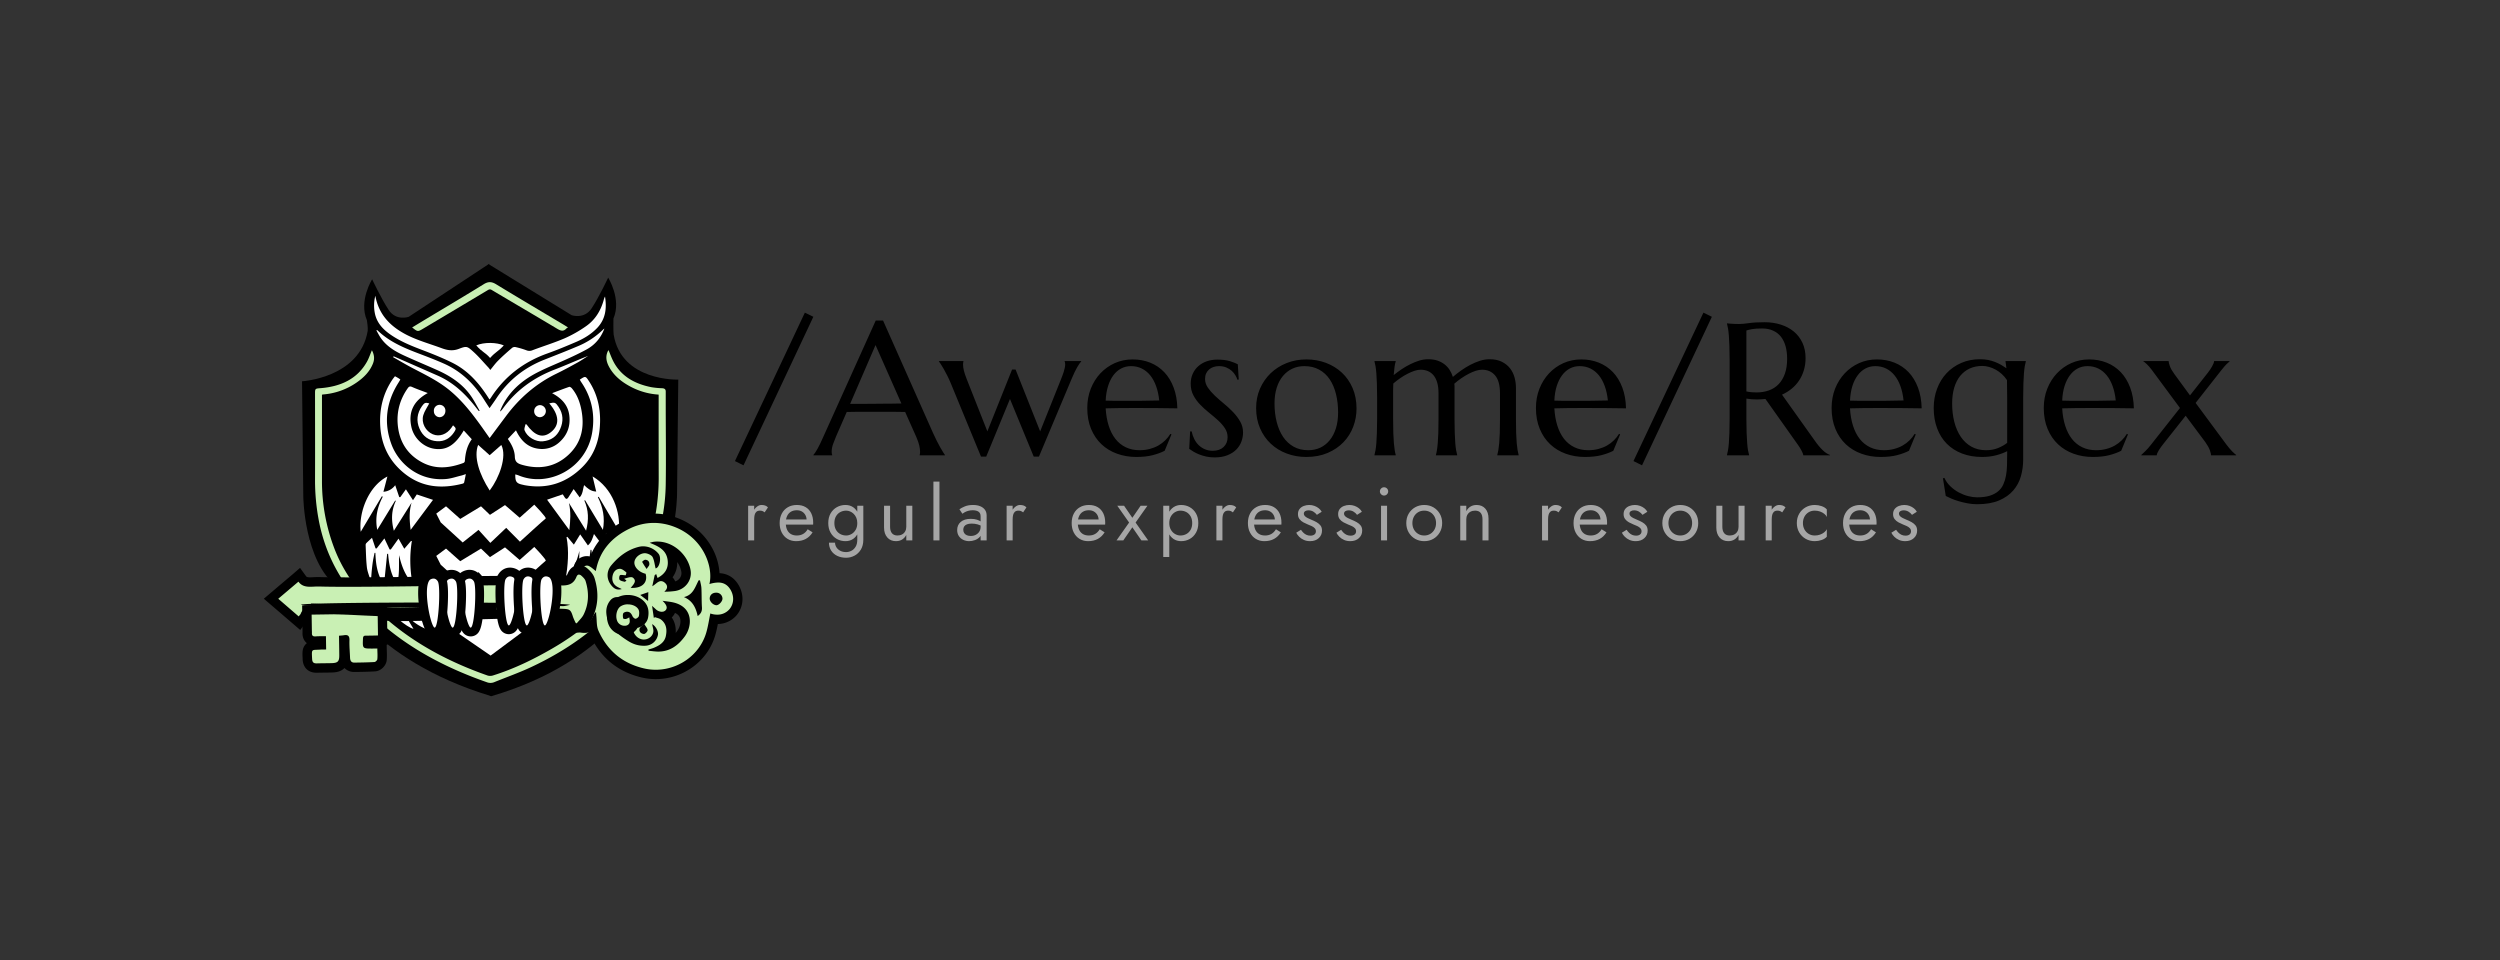 <svg xmlns="http://www.w3.org/2000/svg" viewBox="-46 139.717 663.31 254.735"><rect x="-46" y="139.717" width="663.31" height="254.735" fill="#333333" stroke="none"/> <svg xmlns="http://www.w3.org/2000/svg" id="Layer_1" dataName="Layer 1" viewBox="16.36 123.22 579.925 523.92" height="114.735" width="127" y="209.717" x="24" preserveAspectRatio="xMinYMin" style="overflow: visible;"><path d="M62.65,265.51,64.17,405s.61,77.91,40.79,109.55c0,0,39.79,88,186.68,132.41L308,635.71,289.31,123.22l-97.46,64.22s-15.2,5.37-24.26-8.4-20-37.1-20-37.1-16.45,26.19-6.38,49.52c0,0,1.54,9.74,1,12.93C132.67,261.48,62.65,265.51,62.65,265.51Z" style="fill: #000000;"></path><path d="M518.49,263.49,517,403s-.62,77.91-40.8,109.55c0,0-39.62,92.2-184.54,134.59L273.19,633.7l15.66-510,100.44,61.75s15.2,5.37,24.26-8.39,20-37.11,20-37.11,16.46,26.19,6.38,49.53c0,0-.27,16.29.26,19.49C449.74,266,518.49,263.49,518.49,263.49Z" style="fill: #000000;"></path><polygon class="cls-1" points="222.05 550.29 291.15 597.86 369.93 539.2 222.05 550.29" style="fill: #ffffff;"></polygon><path class="cls-1" d="M237.09,468.22l17.25,15.28,25.14-15.28,10.84,10.35,18.24-11.83L326.31,482l17.74-15.77S359.33,482,357.85,483s-31.21,28.09-31.21,28.09L310,494.34l-19.22,18.24-14.3-15.77L257.3,512.09l-17.25-15.77-9.37-8.55-5.42-10.68Z" style="fill: #ffffff;"></path><path class="cls-2" d="M494.72,281.67a83.17,83.17,0,0,1-31.27-8.21c-12-5.9-22.21-13.58-28.53-24.93-3.47-6.23-5-12.67-1.76-19.44a12.27,12.27,0,0,1,.83-1.31c1.94,4.58,3.53,9.14,5.73,13.43,9.22,18,25.59,27.36,46.07,31.45a95.41,95.41,0,0,0,13.12,1.28c2.92.17,4.4,1.23,4.38,4,0,5.19,0,10.38,0,15.58,0,32.29.49,64.6,0,96.89-.84,52.85-18.45,100.52-54.56,142-29.51,33.88-66.31,59.62-108.2,79.26-14.66,6.87-30.1,12.33-45.17,18.45a12,12,0,0,1-8.85,0c-59.88-20.93-112.86-51.12-154.06-97-26.62-29.64-43.17-63.5-49.94-101.44a261.29,261.29,0,0,1-4.11-47.1c.14-34.9,0-69.79,0-104.68,0-5.42.42-5.55,6.33-6,24.62-1.92,44.62-11,56.46-31.87,2.48-4.37,4-9.2,6.11-14.09,2.83,5.29,3.45,10.39,1.39,15.76-3.84,10-11.26,17.41-20.29,23.59a82.17,82.17,0,0,1-40.3,14.2,9.22,9.22,0,0,0-1.3.32v3q0,50.48,0,100.94A228.45,228.45,0,0,0,102,468.55c11.86,30.67,31.88,56.61,56.86,79.5,36.75,33.66,80.48,57.11,128.7,74a11.17,11.17,0,0,0,6.45-.11c25.19-7.89,48.54-19.25,71-32.19,29.56-17,55.65-37.78,77.45-62.85,26.77-30.78,43-65.76,49.22-104.74a257.24,257.24,0,0,0,3.1-41.26q-.11-47.82-.06-95.65Z" style="fill: #c9f0b4; fill-opacity: 1;"></path><path class="cls-1" d="M429,201.58c-4.34,11.62-11.67,20-21.71,25.43-10.7,5.82-21.84,10.85-33,15.75-14.59,6.42-29.43,12.27-42.41,21.8-12.37,9.08-22.07,20.34-28.25,34.49-.27.62-.56,1.24-.8,1.87a6,6,0,0,0,.07,1.25,35,35,0,0,0,2.52-2.8c16.19-22.75,37.78-38.23,63.7-48.2,13.46-5.17,26.6-11.14,40.17-16.39-4.29,2.7-8.46,5.62-12.89,8.06-8.41,4.64-16.84,9.25-25.48,13.44-24.66,12-44.66,29.37-61,51.24-6.61,8.88-13.25,17.74-20,26.82-3.65-5.17-7.24-10.36-10.93-15.48-11.75-16.27-24.11-32-40.1-44.44-13-10.13-27.8-17.28-42.32-24.87-8-4.18-15.73-8.81-23.58-13.24l.31-.78a2.79,2.79,0,0,1,1,0q26.37,11.53,52.71,23.12c19,8.33,33.43,22.11,46,38.16q1.77,2.26,3.57,4.53c.13.16.36.25,1.32-.05-3.11-5.4-6-11-9.38-16.16-10.18-15.47-24.87-25.41-41.42-32.86-13.6-6.11-27.39-11.78-40.93-18-10.84-5-21.08-11.07-28.1-21.2-2-2.89-3.56-6.09-5.33-9.14l.82-.54c1.91,1.7,3.77,3.45,5.74,5.08,13.39,11,29.15,17.49,45.14,23.56,10.23,3.88,20.48,7.79,30.47,12.25,20.91,9.35,36.53,24.73,48.58,44,2,3.14,4,6.21,6.36,9.8,2.89-4.16,5.53-7.77,8-11.5,14.47-22.12,34.16-37.7,58.7-47.34,13.45-5.29,26.93-10.54,40.22-16.19a96.56,96.56,0,0,0,30.46-20C427.58,202.65,428,202.36,429,201.58Z" style="fill: #ffffff;"></path><path class="cls-1" d="M289.68,287.49c-11.55-18.57-25.31-34.67-45-44.44-10.89-5.41-22.22-10-33.59-14.36-14.71-5.6-29.36-11.2-42.27-20.44-8.8-6.29-15.67-14-17.92-25a47.69,47.69,0,0,1,.54-21.35c4.23,23,18.1,37,37.25,47,13.74,7.12,28.59,11.14,43,16.48,7.16,2.66,13.5,3.73,21.13.8,9.35-3.59,10-3.13,17.59,3.73,6.43,5.8,12,12.54,18,18.89.83.89,1.51,1.94,2.32,3,3.22-3.89,6.05-7.89,9.48-11.28C305.6,235.06,311.4,230,317.2,225a5.18,5.18,0,0,1,4-.93,96.34,96.34,0,0,1,13.31,3.9,9.48,9.48,0,0,0,7.6-.17c12.89-4.86,26.11-8.92,38.74-14.35A151.68,151.68,0,0,0,406.42,199c11.31-7.76,18.2-19,21.8-32.22a16.67,16.67,0,0,1,1.51-3.95c2.19,13.91.89,27-9.26,37.82-7.15,7.61-16,13-25.48,17.09-11.6,5-23.31,9.86-35.21,14.11C331,242.16,308,259.7,291.44,285.51c-.31.47-.65.93-1,1.37A4.89,4.89,0,0,1,289.68,287.49Z" style="fill: #ffffff;"></path><path class="cls-1" d="M312,335.4c3.21-3.42,6.35-6.76,9.85-10.47,5.73,12.22,14.14,20.87,27.85,22.41a31,31,0,0,0,25-8.23c9.44-8.58,13.29-19.4,11.78-32.07-1.53-12.86-9.47-21-20.86-27.11,7.42-2.78,14-5.36,20.75-7.65.79-.27,2.41.82,3.15,1.7,6.11,7.28,9.46,15.87,11.35,25,4.31,20.93,1,40.12-15,55.25s-35.24,18.53-56.41,12.57c-5.58-1.57-8.87-3.49-9-10.07C320.19,349,316.58,342,312,335.4Z" style="fill: #ffffff;"></path><path class="cls-1" d="M215,279.78c-17,9.25-23.86,22.85-19.87,41.06,3,13.92,15.06,24.73,28.2,26.51,14.41,2,24.86-4.55,35.25-22.26l9.74,10.66c-5.78,7.94-7.75,17-8.42,26.49a3,3,0,0,1-1.57,2.18c-16.56,6.18-33.22,8.15-49.59-.33-18.62-9.65-28.35-25.6-30.14-46.1-1.39-15.89,2.77-30.68,12-43.89,1.5-2.14,2.67-2.91,5.44-1.67C202,275.1,208.16,277.19,215,279.78Z" style="fill: #ffffff;"></path><path class="cls-1" d="M159.42,404.75c-8.39,14.1-16.79,28.2-25.65,43.1-2.74-24.11,9.91-55.62,32.29-66.94-1.55,6-3.09,11.88-4.82,18.5a19.3,19.3,0,0,0,14.3-8c1.67,4.92,3.28,9.68,4.88,14.44h1.33l6.76-9.46c2.71,4.18,5.38,8.3,8.58,13.22l4.58-7,19.67,6.59-27.1,36.35c-1.35-11.18-2.19-22.11,1.18-33-7,11.1-14,22.21-21.51,34.1-3.44-13.16-2.94-24.85,2.4-36.23l-.83-.36c-7.06,11.53-14.11,23.07-21.69,35.46-2.91-14.93.22-27.76,6.66-40.05Z" style="fill: #ffffff;"></path><path class="cls-1" d="M414.68,380.81c24.68,14.43,34.13,43.94,31.75,66l-24.35-41.38-1,.52c6.2,12.23,8.76,25,6.11,39.58L405.6,409.65l-.94.3c5.17,11.58,5.62,23.4,2.12,36.59L386,412.92c2.54,10.76,1.8,21.48.48,32.93L359.54,409l19-6.52,2.5,3.92c1.39,2.19,2.82,2,4.13,0,2.16-3.3,4.24-6.64,6.55-10.28,2.41,3.32,4.74,6.53,7.31,10.05,4-4.4,3.75-9.72,5.33-14.9,4,3.82,7.95,7.58,14.7,7.86C417.5,392.73,416.12,386.89,414.68,380.81Z" style="fill: #ffffff;"></path><path class="cls-1" d="M165.77,474.67q-1.83,17.91-3.65,35.81l-1,.08c-7.43-11.2-9.16-24-9.6-37.19l-1,0c-.67,3.38-1.46,6.75-2,10.15-.58,3.68-1,7.38-1.37,11.09s-.57,7.21-.85,10.82l-1,.29c-1.42-4.95-3.51-9.83-4.09-14.87-1-8.85-1.11-17.8-1.51-26.71a3.57,3.57,0,0,1,.78-2.46c2.28-2.31,4.72-4.47,6.93-6.52,1.37,4.07,2.83,8.44,4.3,12.81l1.31.11,9.4-12.18,6.36,13.41h1.41l9.34-13.16,7,12.3,8.17-9.47,1,.12a147.23,147.23,0,0,0,.82,51.45c-9-9.75-13.4-21.63-16.25-34.34-.47,11.47.82,22.95-2.52,34.71C170,499.68,168,487.24,166.92,474.5Z" style="fill: #ffffff;"></path><path class="cls-1" d="M416.36,450.51l9.52,12.72c3.93-4,4.18-8.81,5.18-14,4.19,4.11,8.77,6.71,8.39,13.74-.62,11.21-.85,22.36-5.05,33-.45,1.12-.95,2.22-1.8,4.18-1.28-11.16-1.25-21.61-4.43-31.63-1,13-3,25.61-11.26,36.66q-1.83-17.7-3.65-35.4l-1.07-.09c-1.21,12.64-3.67,24.89-10.85,36.06-3.29-11.53-3-23-2.67-34.7-3,12.82-8,24.55-16.64,34.57,2.67-17.07,4.34-34.1,1.06-51.29l1-.36,7.9,9.45L399.65,451,409,464.38C413.36,460.55,414.66,455.62,416.36,450.51Z" style="fill: #ffffff;"></path><path class="cls-2" d="M384.91,200.33a8.06,8.06,0,0,0-1.92,1.15c-3.9,4.43-7.49,2.64-11.72.11-26.18-15.67-52.52-31.07-78.74-46.67-1.93-1.15-3.12-.85-4.82.16q-39.13,23.41-78.33,46.7c-6.59,3.91-6.64,3.83-13.32-1.5,6.36-3.85,12.6-7.64,18.86-11.41,22.66-13.63,45.44-27.09,67.93-41,5.49-3.39,9.59-3.16,15,.15,26.91,16.41,54.07,32.42,81.14,48.58C380.93,197.76,382.81,199,384.91,200.33Z" style="fill: #c9f0b4; fill-opacity: 1;"></path><path class="cls-1" d="M175.26,259.4c1.58.89,3,1.63,4.3,2.43.67.4,1.28.89,2.2,1.55-.82,1.39-1.57,2.72-2.38,4-14.8,23.51-18,48.5-8.37,74.58,8.29,22.34,32.06,44.71,65.86,42,6.32-.51,12.51-2.72,18.75-4.21,1.6-.38,3.15-1,5.5-1.77-.76,3.87-1.32,7-2.07,10.17a2.46,2.46,0,0,1-1.61,1.35c-25.38,6.57-49.35,4.78-70.62-12.23-18.16-14.52-27.83-33.62-29.36-56.66-1.39-20.77,3.13-40.21,15-57.61C173.31,261.79,174.25,260.69,175.26,259.4Z" style="fill: #ffffff;"></path><path class="cls-1" d="M399.18,263.52c6.85-4.5,6.93-4.55,11.24,2.08,11.54,17.76,14.8,37.44,12.79,58.13-1.71,17.53-8.28,33.19-20.86,45.68C382.68,389,359,396.52,331.58,391.27c-.33-.07-.65-.2-1-.26-8.14-1.63-9.72-3.64-9.55-12.66a31.63,31.63,0,0,1,3.74,1.09c35.86,15.13,81.61-7.57,89.27-51.07,3.89-22.12-.21-42.72-12.86-61.45-.51-.75-1-1.53-1.44-2.3C399.59,264.33,399.45,264,399.18,263.52Z" style="fill: #ffffff;"></path><path class="cls-1" d="M276,342.59l14,12.5,14.08-12.42c7.16,14-2.45,39.78-14.07,55.19C277.39,378.28,270.41,357.17,276,342.59Z" style="fill: #ffffff;"></path><path class="cls-1" d="M394.61,532.88l4.95,10.27,8.9-9.35c.61,1.47.83,3.54,1.94,4.29s3.12.16,5.17.16c-8.22,12.11-19.22,20.62-31.56,27.61l-.78-.54L393.55,548c-7.43,6.87-15.31,13-24.47,17.27-.76.36-1.54.68-2.34,1l14.94-27.57c.64,1,1.17,1.83,2.11,3.29Z" style="fill: #ffffff;"></path><path class="cls-1" d="M164.9,537.58c4.6,2.22,7.18.93,7.32-4.42l9.18,10.11c1.78-3.79,3.3-7,4.95-10.52l10.68,9.3,2-3.12,15,27.12c-10.41-3.72-18.5-10.68-26.74-17.69l10.38,17.07C189.73,563.89,168.84,546.13,164.9,537.58Z" style="fill: #ffffff;"></path><path class="cls-1" d="M334.54,317.67c10.25,14.26,19.86,17.32,29.7,9.46,10.84-8.67,10.13-20.62-2.08-34.89,6.63-1.49,7.55-1.29,11.33,4.36,5.68,8.5,6,17.54,1.9,26.76s-11.21,13.92-21,14.9c-8.64.85-18.95-5.1-22.13-13.31-.78-2,.69-4.9,1.13-7.39Z" style="fill: #ffffff;"></path><path class="cls-1" d="M216.81,292.29c-2.5,4.79-5.77,9.27-7.25,14.29-2.74,9.28,2.77,19.45,11.53,23.15,8,3.37,17,.15,22.66-8.06.63-.92,1.24-1.85,1.87-2.8,3.83,3.48,4,4.21,1.38,8.2-4.9,7.48-11.78,11.61-20.79,11.07C216.13,337.53,209,332.09,205,323c-4.19-9.54-3-18.79,2.95-27.33C211,291.36,212.12,291.06,216.81,292.29Z" style="fill: #ffffff;"></path><path class="cls-1" d="M290.49,237.28c-6.31-7.22-9.26-6.67-16.76-15.25,9.59-4.17,24.75-3.7,33.35,0C299.81,230.05,298,229,290.49,237.28Z" style="fill: #ffffff;"></path><path class="cls-1" d="M343.9,301.66a7.2,7.2,0,0,1,6.94-7.27,7.3,7.3,0,0,1,7.22,7.36,7.45,7.45,0,0,1-7.38,7.29A7.1,7.1,0,0,1,343.9,301.66Z" style="fill: #ffffff;"></path><path class="cls-1" d="M236.35,301.35c0,4.37-3.18,7.76-7.28,7.69a7.14,7.14,0,0,1-6.66-7.14,7,7,0,1,1,13.94-.55Z" style="fill: #ffffff;"></path><path class="cls-3" d="M491.2,620.7a68.5,68.5,0,0,1-15.45-1.77c-27.65-6.43-47.56-22.91-59.17-49a29.84,29.84,0,0,1-2.21-8.82,13.84,13.84,0,0,1-9.67,3.54,20,20,0,0,1-2.63-.18l-5.76-.76.89-5.74c.29-1.85.64-3.69,1-5.47A60.71,60.71,0,0,0,399.62,542c.13-11.91-.28-24.1-.67-35.88l-.1-2.95a19.77,19.77,0,0,0-.73-3.77c-.29-1.15-.59-2.35-.81-3.65a11,11,0,0,1,2.39-8.92,10.6,10.6,0,0,1,8.1-3.72,11.66,11.66,0,0,1,5.12,1.21,22.54,22.54,0,0,1,2.21,1.25c6.2-20.73,20.59-36.53,42.87-47a71.59,71.59,0,0,1,30.82-7,74.5,74.5,0,0,1,25.78,4.7,73.32,73.32,0,0,1,40.2,34.5c5.74,10.69,8.57,22.6,8.11,33.28a32.46,32.46,0,0,1,4-.26c8.5,0,15.11,3.8,19.64,11.29,6,10,5.39,21.89-1.64,30.35A24.9,24.9,0,0,1,565.53,554a29.52,29.52,0,0,1-3.75-.25c-.1.53-.19,1-.29,1.56a162,162,0,0,1-3.7,16.63C549.28,600.63,521.9,620.7,491.2,620.7Zm10.34-70.53c7.26,5.91,9.74,14.46,7.39,25.42A21,21,0,0,1,503.39,586c6.83-2.19,12.85-7,18.5-14.8,4.54-6.23,6.15-14.59,4-20.8-1.84-5.32-6.24-9-13.09-11-.87-.25-1.77-.46-2.68-.64a9.93,9.93,0,0,1-2.39,7.54A10.89,10.89,0,0,1,501.54,550.17Zm-57.91-17.48a5.32,5.32,0,0,0-2.65,1.38c-5.17,5.79-4.44,12.6-2.92,17.29,3.53,10.93,12.89,17.71,22.17,23.72.46.29.91.57,1.37.84a21.15,21.15,0,0,1-3.54-8.52c-1.3-7.2,3.32-14.35,11.51-17.8a11.4,11.4,0,0,0,3.14-1.68,12.61,12.61,0,0,0-.59-3.88c-.71-2.94-2.37-6.66-6.19-7.71A129.34,129.34,0,0,0,443.63,532.69Zm93.16-5.16a30.41,30.41,0,0,1,4.48,5.19c0-2-.07-4-.09-5.93,0-1.33,0-2.68-.06-4A25.57,25.57,0,0,1,536.79,527.53Zm25.52,1.11a4.66,4.66,0,0,0,2.22,2.33,5.79,5.79,0,0,0,1.91-2.35,1.22,1.22,0,0,0-.34-.75,2,2,0,0,0-1.39-.64h-.25C562.5,527.23,562.35,528,562.31,528.64Zm-58.84-25a16.93,16.93,0,0,1,2.26,1.59c3.9,3.25,4.8,6.75,4.86,9.17.89-.09,1.8-.19,2.73-.31a16.85,16.85,0,0,0,11.53-6.54,15.71,15.71,0,0,0,3-12c-1.71-11.05-10.44-22.7-22.41-27.7a25.67,25.67,0,0,1,5.9,14.2A24.56,24.56,0,0,1,503.47,503.62Zm-35.23-3.75a10.73,10.73,0,0,1,3.39,7.16c0,.32,0,.64,0,1a6,6,0,0,0,1.32-1.3A5.9,5.9,0,0,0,474,503,26.4,26.4,0,0,1,468.24,499.87Zm-6.9-2.78a10.17,10.17,0,0,1,5,1.24c-4.86-4.31-7.44-10.16-6.32-15.79a17.2,17.2,0,0,1,4.67-8.47,57.45,57.45,0,0,0-18.38,13c.46-.05.94-.08,1.42-.09h.16c4.42,0,8.1,3,10.78,5.15l.43.35A5.92,5.92,0,0,1,461.34,497.09Z" style="fill: #c9f0b4; fill-opacity: 1;"></path><path d="M488.82,437.11a69,69,0,0,1,23.83,4.35c35.92,13.21,48.63,48.49,43.57,69.75a37.17,37.17,0,0,1,10.65-1.87c5.79,0,11,2.2,14.79,8.55,4.94,8.17,4.18,17.36-1.15,23.78a19.18,19.18,0,0,1-15,6.6,24.67,24.67,0,0,1-8.19-1.43c-1.62,7.78-2.72,15.78-5,23.43-8,26.94-33.78,44.75-61.15,44.75A62.31,62.31,0,0,1,477,613.4c-26.15-6.08-44.49-21.57-55.26-45.75-2.45-5.5-1.83-12.37-2.6-18.62-.12-1-.13-2-.26-4-5.27,4.64-5.4,14-14.21,14a14.19,14.19,0,0,1-1.89-.13c.87-5.61,2.42-11.23,2.48-16.86.15-13-.34-26-.77-39.08-.09-2.73-1.16-5.42-1.61-8.15a5,5,0,0,1,4.89-6,5.9,5.9,0,0,1,2.62.64c2.9,1.42,5.32,3.82,8.2,6C423,470.6,438.34,454,460.42,443.6a66.13,66.13,0,0,1,28.4-6.49m4.52,66.68L491.7,499l-1.85,1.59L487,513.83c3.81-2,6.78-6.18,10.59-6.18a7,7,0,0,1,4.51,1.93c3.84,3.19,3.83,7.11-.54,10.91h.27A97.51,97.51,0,0,0,514,519.7c12.52-1.54,21.36-12.68,19.46-25-2.75-17.75-19.94-35-40.4-35a35.78,35.78,0,0,0-4,.22,36.78,36.78,0,0,0-5.21,1.31c10.75,4.21,20.44,8.69,21.83,21.49,1.06,9.69-3.51,16.44-12.38,21.12m-47,14a12.73,12.73,0,0,0,3.71-.59c-2.76-1.43-4.84-2.21-6.58-3.46-4.34-3.12-5.54-7.67-4.52-12.64.95-4.67,4-8.33,8.82-8.42h.07c2.58,0,5.38,2.42,7.65,4.25.58.46-.51,3-.63,3.57-2.08,0-3.92-.42-5.26-.42a2.58,2.58,0,0,0-1.74.46c-1,.9-1.31,4.46-.39,5.46,1.35,1.48,4,1.83,6.2,2.4h.08c.47,0,1.2-.94,2.07-1.62l-2.8-2a52.47,52.47,0,0,1,6.49-1.86,10.47,10.47,0,0,1,1.54-.12,4.26,4.26,0,0,1,2.74.73c3.53,3.26,2.83,6-3,12.23.73,0,1.45.06,2.14.06,14.1,0,18.65-8.66,16-17.14-8.57-2.05-14.66-8.85-13.43-15,1.05-5.27,7-9.89,12.51-9.89a9.17,9.17,0,0,1,2.39.31c2.66.71,6.07,2.36,7.12,4.55,1.94,4.07,2.4,8.85,3.52,13.52,4.74-.63,7.43-12.86,3.63-17.64a24.25,24.25,0,0,0-18.67-9.11,21.55,21.55,0,0,0-5.38.67c-13.72,3.46-24.4,11.73-33.22,22.32-6.47,7.77-5.85,17.73.72,25.13,2.15,2.44,4.65,4.24,8.18,4.24m33.87-24.86c1.78-2.75,3.09-3.91,3.26-5.22.45-3.5-1.47-5.84-4.93-6h0c-1.3,0-3.85,2.38-3.73,2.6a92.66,92.66,0,0,0,5.44,8.6m61.83,57c4.36-3.12,5.43-6.33,5.15-10.63-.5-7.65-.24-15.34-.62-23-.16-3.23-1.12-6.41-1.72-9.62h-1.65c-4.26,8-6.61,17.76-17.84,20.28,10.22,4.24,14.46,12.57,16.68,23m-59.8-29-9.8,3.42,9.51,7.31c.11-4,.19-7.06.29-10.73m82.52,15.88c2.91,0,7.12-4.41,7.32-7.74a7.32,7.32,0,0,0-7.17-7.47h-.48c-4.49,0-7.58,2.67-7.82,6.85-.22,3.67,4,8.1,8,8.36h.19M476.33,586a30.62,30.62,0,0,0,3.91-.24,16,16,0,0,0,13.59-12.88c.86-4.28-2.68-10.78-7-13.14.54,3.34,1.94,6.71,1.37,9.71-1,5.39-6.16,8.93-11.29,8.93-.3,0-.61,0-.91,0-6.18-.51-11.15-5.3-12.35-11.91-.82-4.51,2.46-9.18,8.12-11.56,6.65-2.8,7.6-5,5.87-12.14-1.41-5.77-4.79-10.34-10.2-11.83A134.82,134.82,0,0,0,444.1,527l-.45,0a10.54,10.54,0,0,0-6.9,3.28c-5.91,6.61-6.67,14.86-4.09,22.82,4,12.43,14,19.95,24.49,26.73,5.91,3.82,12.26,6.11,19.18,6.11m22.26-41.14a11,11,0,0,1-7.47-3.2c-1.17-1.14-2.42-2.19-4.38-4l2.12,14.58,1.45-.85c2.45.93,5.3,1.35,7.28,2.89,6.68,5.19,7.43,12.51,5.79,20.13s-7.8,11.29-14.46,14.07c-2.12.88-4.4,1.4-6.6,2.08.07.51.13,1,.2,1.52,3.94.35,7.88,1,11.81,1h.55c13.93-.24,23.77-7.77,31.6-18.52,9-12.38,10.13-34.22-12.12-40.55-4.84-1.37-10-1.69-15-2.49,4.92,4.71,6.36,8.3,3.95,11.28a5.91,5.91,0,0,1-4.74,2M477,571.67c1.5,0,4.3-2.9,4.34-4.51.05-2.09-2.13-4.23-4.26-7.93-2.83,3-5.14,4.41-5.53,6.19-.82,3.83,2.21,6.07,5.39,6.25H477m11.82-145.9a77.21,77.21,0,0,0-33.24,7.57c-12.89,6.08-23.45,14-31.39,23.49a75.07,75.07,0,0,0-12.42,21,16.58,16.58,0,0,0-4-.47,16.26,16.26,0,0,0-12.43,5.72,16.62,16.62,0,0,0-3.65,13.51c.25,1.54.6,2.91.9,4.12a21.1,21.1,0,0,1,.56,2.57l.1,3c.39,11.72.8,23.83.66,35.62a56.52,56.52,0,0,1-1.33,9.57c-.35,1.83-.71,3.71-1,5.67l-1.78,11.48,11.52,1.52a26.1,26.1,0,0,0,3.37.22,21.25,21.25,0,0,0,5.68-.73,27.75,27.75,0,0,0,1,2.65C423.77,600,445,617.6,474.46,624.45a73.55,73.55,0,0,0,16.74,1.92c33.19,0,62.82-21.74,72-52.87a142.07,142.07,0,0,0,3.22-13.89,30.43,30.43,0,0,0,22.78-10.69c8.6-10.34,9.44-24.83,2.14-36.9-5.26-8.7-13.14-13.51-22.86-14a73.8,73.8,0,0,0-8.7-30.07c-6.47-12.08-19.23-28.32-43.25-37.15a80.19,80.19,0,0,0-27.74-5ZM511.59,503a29.62,29.62,0,0,0,5.62-18.45,28.55,28.55,0,0,1,5,11.89,10.07,10.07,0,0,1-1.93,7.69,11.1,11.1,0,0,1-5.48,3.85,18.76,18.76,0,0,0-3.26-5ZM452.35,562.3c-4.34-3.82-7.31-7.78-8.9-12.68-2-6.16,0-9.57,1.22-11.14a118.79,118.79,0,0,1,19.75,3.32c1.06.29,1.72,2,2,3-7.94,3.65-13.09,10.22-14.1,17.52Zm58.24-10.67a16.4,16.4,0,0,0,1.56-1.67,17.23,17.23,0,0,0,2.35-3.83c4.66,2.17,5.66,5.09,6,6.16,1.54,4.47.22,10.89-3.23,15.61-.64.88-1.27,1.71-1.92,2.5.53-8.16-1.67-14.27-4.79-18.77Z" style="fill: #000000;"></path><path class="cls-3" d="M395.07,564.41a6.7,6.7,0,0,1-6.05-3.85c-.38-.83-.73-1.57-1.06-2.25a41.92,41.92,0,0,1-2.43-5.74c-.35-1.13-1.42-4.56-2-5.14-.31-.18-1.51-.45-5.31-.58-1.93-.07-5.59-.1-10.57-.1-18.11,0-49.39.42-69.74,1l-8.65.22,3.16-7.82-.29-.64-8.88-.07-.15.41,4.34,8.11-9.19.24-24.73.68c-29.8.83-55.55,1.55-71.41,1.55-4,0-7.2,0-9.7-.14-29.1-1.1-63.66-2.45-99.26-4.14-.48,0-.94,0-1.4,0-3.79,0-4.44.78-5.21,2.82a12.33,12.33,0,0,1-2.42,3.76c-.28.33-.58.68-.9,1.1l-3.65,4.82L25.1,529l34.2-29,3.59,5c2,2.83,4.57,3.83,9.66,3.83,1.4,0,2.86-.07,4.4-.15s3.28-.17,5-.17l1.4,0c8.2.26,19.43.39,34.35.39,30.05,0,70.77-.53,110.15-1,40-.52,81.27-1,112.21-1,16.27,0,28.45.15,37.24.44l1.17,0c6.42,0,9.4-1.76,11.39-6.72,2.35-5.83,6.64-6.46,8.37-6.46a10.18,10.18,0,0,1,6.73,2.83c2.66,2.32,5.54,5.2,6.72,9,5,16,4.05,31.16-2.79,44.94a38.38,38.38,0,0,1-6.18,8.33c-.8.89-1.64,1.84-2.51,2.87A6.63,6.63,0,0,1,395.07,564.41Z" style="fill: #c9f0b4; fill-opacity: 1;"></path><path d="M398.19,499.74a4.84,4.84,0,0,1,3,1.43c2,1.77,4.27,4,5,6.42,4.3,13.82,4.06,27.6-2.45,40.73-1.67,3.37-4.61,6.11-7.95,10.06a1,1,0,0,1-.75.35,1,1,0,0,1-.9-.57,66.12,66.12,0,0,1-3.23-7.28c-2.63-8.46-3.66-9.4-12.56-9.7-2.09-.07-5.87-.11-10.78-.11-17.34,0-48.78.41-69.87,1a5.31,5.31,0,0,0-.16-4.28c11.94-.12,27.6-.19,42.17-.19,16.7,0,32,.1,38.58.35h.39c2.51,0,5.11-.88,8.66-1.49-2.08-1.93-84.73-2.89-166.3-2.89-78.64,0-156.29.89-159.85,2.64,2,.45,4.08,1.24,6.13,1.3,20,.59,40,.86,60,1.6,7.05.26,16.55.36,27.78.36,32.33,0,79-.86,122.51-1.38a5.39,5.39,0,0,0,.4,4.43c-38.66,1-75.85,2.23-96,2.23-3.8,0-7-.05-9.47-.14-33.08-1.25-66.15-2.57-99.21-4.14-.57,0-1.13,0-1.67,0-4.89,0-8.55,1.26-10.52,6.49-.4,1.08-1.4,1.94-2.54,3.44L33.84,529l24.45-20.71c3.78,5.23,8.88,6.18,14.26,6.18,3.09,0,6.28-.31,9.36-.31.41,0,.82,0,1.22,0,8.73.27,20.57.38,34.53.38,60.44,0,160.84-2.07,222.37-2.07,15.06,0,27.79.12,37,.43.46,0,.91,0,1.36,0,8.09,0,13.57-2.6,16.66-10.27.83-2.06,1.91-2.91,3.1-2.91m0-11.35h0c-6,0-11.11,3.75-13.63,10-.87,2.18-1.27,3.17-6.13,3.17l-1,0c-8.85-.3-21.09-.44-37.42-.44-31,0-72.31.53-112.28,1-39.37.51-80.08,1-110.09,1-14.86,0-26-.12-34.17-.38l-1.58,0c-1.83,0-3.56.09-5.24.17-1.47.08-2.86.15-4.12.15-4,0-4.46-.66-5.06-1.48l-7.18-9.94L51,499.62,32.38,515.36l-5.87,5-10.15,8.6,10.09,8.67,8,6.85,16.85,14.49,9.16,7.87,7.29-9.63c.2-.26.43-.53.7-.85a18.84,18.84,0,0,0,3.06-4.58h.25l1.13,0c35.63,1.69,70.2,3,99.32,4.14,2.57.1,5.81.14,9.9.14,16,0,41.75-.71,71.62-1.55l24.68-.67,2.39-.07,0,.06,17.3-.45c20.3-.52,51.51-1,69.57-1,6.23,0,9.09.05,10.39.1.63,0,1.15,0,1.59.07.15.45.33,1,.53,1.67a46.58,46.58,0,0,0,2.74,6.51c.31.66.66,1.38,1,2.18a12.34,12.34,0,0,0,20.62,2.75c.8-1,1.62-1.87,2.41-2.76a43.18,43.18,0,0,0,7-9.58c7.51-15.13,8.56-31.67,3.13-49.14-1.61-5.18-5.34-8.92-8.4-11.6a15.78,15.78,0,0,0-10.47-4.23Z" style="fill: #000000;"></path><path class="cls-3" d="M80.13,612.94c-6.73,0-10.64-3.83-11-10.78l0-1c-.36-6.83-.53-10.26,2.11-13.14,2.45-2.67,5.64-2.78,9.33-2.9,1.19,0,2.53-.09,4.11-.2.47,0,.94-.06,1.41-.07L86,580c-2.27,0-4.45,0-6.6.21-.43,0-.83,0-1.22,0a9.09,9.09,0,0,1-6.87-2.68A9.75,9.75,0,0,1,68.93,570c0-.25,0-.64,0-1.06s0-.79-.05-1.19l-.38-25.15,91.4-1.37.56,37.84-5.67.08c-1.47,0-2.91.06-4.33.09-2.38.05-4.83.11-7.24.11h-1.12c-.07,1.62-.11,3.14-.08,4.19,1.34.11,3.34.11,4.46.11H148c1,0,2,0,3.32,0l8.17-.13.08,5.68c0,1.28.06,2.52.1,3.74a74.93,74.93,0,0,1-.1,9.83c-.37,4.06-4.7,8.28-8.73,8.53-7.4.45-14.87.58-22.1.69L126,612c-5,0-10.54-3-10.84-11.26-.08-2.22-.21-4.51-.33-6.72-.27-4.84-.55-9.84-.4-14.87,0-.16,0-.3,0-.44l-.1,0c-.39.07-.77.12-1.15.17l0,2c.09,5.32.18,10.81.22,16.19.09,10.93-4.14,15.29-15.11,15.54-2.67.06-5.34.09-8,.12-3.11,0-6.33.07-9.47.16Z" style="fill: #c9f0b4; fill-opacity: 1;"></path><path d="M154.28,547c.13,9,.26,17.4.39,26.49-3.95.06-7.74.2-11.49.2-1,0-1.94,0-2.91,0H140c-2.47,0-3.4.82-3.51,3.58-.5,11.57-.61,12.09,10,12.09H148c1.57,0,3.14-.05,5.88-.09.07,4.62.41,8.83,0,13-.12,1.27-2.18,3.31-3.44,3.39-8.12.49-16.27.58-24.41.72H126c-3.72,0-5-2.34-5.17-5.78-.26-7.08-.94-14.16-.73-21.22.14-4.43-1.2-6.39-4.58-6.39a12.45,12.45,0,0,0-2.15.21c-1.7.3-3.45.36-5.94.61.12,7.93.28,15.66.34,23.39s-1.65,9.64-9.57,9.82c-5.84.14-11.68.11-17.52.28h-.49c-3.48,0-5.12-1.2-5.33-5.4-.66-12.82-.85-10.51,10.23-11.3,2.09-.15,4.19-.08,6.77-.12-.08-5.29-.15-10.29-.24-16.12-4.26.07-8.47-.08-12.64.26l-.77,0c-2.78,0-3.73-1.42-3.57-4.27,0-.88,0-1.76-.07-2.65-.09-6.35-.19-12.7-.29-19.47l80.05-1.2m11.18-11.51-11.35.17-80.05,1.19-11.34.17.17,11.35.07,5c.07,5,.14,9.74.22,14.52,0,.46,0,.93,0,1.4l0,.53c-.31,5.92,1.95,9.63,3.91,11.7a12.85,12.85,0,0,0,1.35,1.25,15.06,15.06,0,0,0-1.5,1.41c-4.25,4.64-4,9.94-3.6,17.27l0,1c.51,10,6.9,16.16,16.67,16.16H81c3.1-.09,6.3-.12,9.4-.16,2.63,0,5.35-.05,8.06-.12,5.22-.12,11.17-.86,15.63-5.44h0A16,16,0,0,0,126,617.69h.35l2.52,0c7.3-.12,14.85-.24,22.38-.71,6.84-.41,13.4-6.8,14-13.66a81.3,81.3,0,0,0,.12-10.55c0-1.19-.08-2.43-.09-3.64l-.07-4.38h1L166,573.35l-.28-18.5-.12-8-.16-11.34Z" style="fill: #000000;"></path><path class="cls-3" d="M453.49,567.46a15.3,15.3,0,0,1-13.23-7.37c-4.94-8.67-2.3-21.62,5.42-26.65a21.83,21.83,0,0,1,11.82-3.3c7.69,0,14.44,3.41,17.6,8.9,2.31,4,1.78,9.14,1.26,11.85-.77,4-5.11,7.35-8.67,7.93a7.34,7.34,0,0,1-1.06.08,7,7,0,0,1-1.45-.15,10.48,10.48,0,0,1-.82,2.42C462.43,565.11,458.37,567.45,453.49,567.46Z" style="fill: #c9f0b4; fill-opacity: 1;"></path><path d="M457.5,535.81c5.2,0,10.42,2.13,12.69,6.07,1.22,2.11,1.09,5.38.6,7.94-.27,1.41-2.46,3.15-4,3.39l-.16,0c-1.12,0-3-1.71-3.57-3-1.35-3.11-3.1-5.48-6.55-5.48h-.33c-1.55.07-3.89.88-4.38,2-.75,1.74-.45,4.08-.08,6.07.07.37,1.57.76,2.72.76a3.2,3.2,0,0,0,.72-.07,18.1,18.1,0,0,0,4-2c.05,1.61,1.14,4.91.05,7.14s-3.31,3.1-5.77,3.1a9.72,9.72,0,0,1-8.3-4.5c-3.4-6-1.57-15.73,3.59-19.09a16.09,16.09,0,0,1,8.72-2.38m0-11.34a27.16,27.16,0,0,0-14.91,4.21c-10.22,6.66-13.67,23-7.25,34.22a21,21,0,0,0,18.15,10.23,17.51,17.51,0,0,0,15.62-8.81c5.36-1.08,11.53-5.66,12.82-12.36.82-4.25,1.16-10.43-1.91-15.75-4.18-7.24-12.8-11.74-22.52-11.74Z" style="fill: #000000;"></path><path class="cls-1" d="M278.07,542.48c-45.95,1.23-90.4,3.23-106,2.64-33.07-1.25-65.57-3.12-98.63-4.69" style="fill: #ffffff;"></path><path d="M179.18,550.9c-2.87,0-5.34,0-7.37-.11-22.11-.84-44.35-2-65.86-3.06q-16.36-.83-32.83-1.63l.54-11.33q16.5.78,32.87,1.63c21.47,1.09,43.67,2.21,65.71,3.05,10.26.38,34-.39,61.44-1.29,13.59-.44,29-.94,44.24-1.35l.3,11.34c-15.21.41-30.59.91-44.17,1.36C210.73,550.27,191.37,550.9,179.18,550.9Z" style="fill: #000000;"></path><path class="cls-1" d="M267,569.28a6.34,6.34,0,0,1-4.93-2.42c-3.94-4.72-7.31-19.32-8.78-30.89-2.24-17.63-.75-29,4.43-33.89l.25-.23.26-.19a13.36,13.36,0,0,1,7.37-2.41c2.37,0,6.81.8,9.93,6.16,2.68,4.59,2.6,18.75,2.05,29.82-.35,7.23-1.53,24.67-4.82,30.39A6.51,6.51,0,0,1,267,569.28Z" style="fill: #ffffff;"></path><path d="M265.57,504.56c1.76,0,3.74.79,5.34,3.53,3.53,6,.86,55.88-3.94,55.88a1.15,1.15,0,0,1-.85-.51c-5.32-6.39-13.31-49.52-4.79-57.5a8,8,0,0,1,4.24-1.4m0-10.62h0a18.61,18.61,0,0,0-10.49,3.42l-.54.39-.48.45c-4.06,3.81-6.33,9.85-6.93,18.47a108.14,108.14,0,0,0,.86,20c.54,4.27,3.57,25.94,10,33.62a11.6,11.6,0,0,0,19.38-2c2.84-4.95,4.7-16,5.52-32.79,1.26-25.83-1.67-30.86-2.77-32.75-3.26-5.59-8.55-8.79-14.52-8.79Z" style="fill: #000000;"></path><path class="cls-1" d="M245.14,569.28a6.34,6.34,0,0,1-4.93-2.42c-3.94-4.72-7.31-19.32-8.78-30.89-2.24-17.63-.75-29,4.43-33.89l.25-.23.26-.19a13.36,13.36,0,0,1,7.37-2.41c2.37,0,6.81.8,9.93,6.16,2.68,4.59,2.6,18.75,2.05,29.81-.35,7.24-1.53,24.68-4.82,30.4A6.51,6.51,0,0,1,245.14,569.28Z" style="fill: #ffffff;"></path><path d="M243.75,504.56c1.75,0,3.73.79,5.33,3.53,3.53,6,.86,55.88-3.94,55.88a1.15,1.15,0,0,1-.85-.51C239,557.07,231,513.94,239.5,506a8,8,0,0,1,4.25-1.4m0-10.62h0a18.61,18.61,0,0,0-10.49,3.42l-.54.39-.48.45c-4.06,3.81-6.33,9.85-6.93,18.47a108.14,108.14,0,0,0,.86,20c.54,4.27,3.57,25.94,10,33.62a11.6,11.6,0,0,0,19.38-2c2.84-4.95,4.7-16,5.52-32.79,1.26-25.83-1.67-30.86-2.77-32.75-3.26-5.59-8.55-8.79-14.51-8.79Z" style="fill: #000000;"></path><path class="cls-1" d="M223.31,569.28a6.34,6.34,0,0,1-4.93-2.42c-3.94-4.72-7.31-19.32-8.78-30.89-2.24-17.63-.75-29,4.44-33.89l.24-.23.26-.19a13.37,13.37,0,0,1,7.38-2.41c2.36,0,6.8.8,9.92,6.16,2.68,4.59,2.6,18.75,2,29.82-.35,7.23-1.53,24.67-4.82,30.39A6.51,6.51,0,0,1,223.31,569.28Z" style="fill: #ffffff;"></path><path d="M221.92,504.56c1.75,0,3.73.79,5.33,3.53,3.53,6,.86,55.88-3.94,55.88a1.15,1.15,0,0,1-.85-.51c-5.32-6.39-13.31-49.52-4.79-57.5a8,8,0,0,1,4.25-1.4m0-10.62h0a18.62,18.62,0,0,0-10.5,3.42l-.54.39-.48.45c-4.06,3.81-6.33,9.85-6.93,18.47a108.14,108.14,0,0,0,.86,20c.54,4.27,3.57,25.94,10,33.62a11.6,11.6,0,0,0,19.38-2c2.84-4.95,4.7-16,5.52-32.79,1.26-25.83-1.67-30.86-2.77-32.75-3.26-5.59-8.55-8.79-14.51-8.79Z" style="fill: #000000;"></path><path class="cls-1" d="M313.2,566.62a6.53,6.53,0,0,1-5.77-3.66c-3.29-5.73-4.46-23.17-4.82-30.4-.54-11.07-.62-25.22,2.06-29.81,3.12-5.36,7.56-6.16,9.92-6.16A13.2,13.2,0,0,1,322,499l.27.19.24.23c5.18,4.85,6.67,16.26,4.43,33.89-1.46,11.57-4.84,26.17-8.77,30.89a6.34,6.34,0,0,1-4.93,2.42Z" style="fill: #ffffff;"></path><path d="M314.59,501.9a8.07,8.07,0,0,1,4.25,1.39c8.52,8,.53,51.12-4.79,57.51a1.19,1.19,0,0,1-.85.51c-4.8,0-7.47-49.84-3.95-55.89,1.6-2.74,3.59-3.52,5.34-3.52m0-10.62c-6,0-11.25,3.2-14.51,8.79-1.11,1.89-4,6.92-2.77,32.75.82,16.81,2.67,27.84,5.52,32.79a11.61,11.61,0,0,0,19.38,2c6.4-7.68,9.42-29.35,10-33.62a107.28,107.28,0,0,0,.86-20c-.6-8.62-2.86-14.66-6.92-18.47l-.49-.45-.53-.39a18.68,18.68,0,0,0-10.5-3.42Z" style="fill: #000000;"></path><path class="cls-1" d="M335,566.62a6.53,6.53,0,0,1-5.77-3.66c-3.29-5.73-4.46-23.17-4.82-30.4-.54-11.07-.62-25.22,2.06-29.81,3.12-5.36,7.56-6.16,9.92-6.16a13.2,13.2,0,0,1,7.37,2.41l.27.19.24.23c5.18,4.85,6.67,16.26,4.43,33.89-1.46,11.57-4.84,26.17-8.77,30.89a6.35,6.35,0,0,1-4.93,2.42Z" style="fill: #ffffff;"></path><path d="M336.42,501.9a8.07,8.07,0,0,1,4.25,1.39c8.52,8,.53,51.12-4.79,57.51a1.19,1.19,0,0,1-.85.51c-4.8,0-7.47-49.84-3.95-55.89,1.6-2.74,3.59-3.52,5.34-3.52m0-10.62c-6,0-11.25,3.2-14.51,8.79-1.11,1.89-4,6.92-2.77,32.75.82,16.81,2.67,27.84,5.52,32.79a11.61,11.61,0,0,0,19.38,2c6.4-7.68,9.42-29.35,10-33.62a107.28,107.28,0,0,0,.86-20c-.6-8.62-2.86-14.66-6.92-18.47l-.49-.45-.53-.39a18.68,18.68,0,0,0-10.5-3.42Z" style="fill: #000000;"></path><path class="cls-1" d="M356.86,566.62a6.53,6.53,0,0,1-5.77-3.66c-3.29-5.73-4.46-23.17-4.82-30.4-.54-11.07-.62-25.22,2.06-29.81,3.12-5.36,7.56-6.16,9.92-6.16a13.2,13.2,0,0,1,7.37,2.41l.27.19.24.23c5.18,4.85,6.67,16.26,4.43,33.89-1.46,11.57-4.84,26.17-8.77,30.89a6.35,6.35,0,0,1-4.93,2.42Z" style="fill: #ffffff;"></path><path d="M358.25,501.9a8.07,8.07,0,0,1,4.25,1.39c8.52,8,.53,51.12-4.79,57.51a1.19,1.19,0,0,1-.85.51c-4.81,0-7.47-49.84-3.95-55.89,1.6-2.74,3.59-3.52,5.34-3.52m0-10.62c-6,0-11.25,3.2-14.51,8.79-1.11,1.89-4,6.92-2.77,32.75.82,16.81,2.67,27.84,5.51,32.79a11.62,11.62,0,0,0,19.39,2c6.4-7.68,9.42-29.35,10-33.62a107.28,107.28,0,0,0,.86-20c-.6-8.62-2.86-14.66-6.92-18.47l-.49-.45-.53-.39a18.68,18.68,0,0,0-10.5-3.42Z" style="fill: #000000;"></path><path class="cls-1" d="M237.09,417l17.25,15.28L279.48,417l10.84,10.35,18.24-11.83,17.75,15.28L344.05,415s15.28,15.78,13.8,16.76-31.21,28.1-31.21,28.1L310,443.08l-19.22,18.24-14.3-15.77L257.3,460.83l-17.25-15.78-9.37-8.54-5.42-10.68Z" style="fill: #ffffff;"></path><path d="M359.83,573.71l7.79-27,10.57.1s9,10.42,10.83,13.71-8,12.16-9,13.64S359.83,573.71,359.83,573.71Z" style="fill: #000000;"></path></svg> <svg xmlns="http://www.w3.org/2000/svg" y="267.5" viewBox="1.5 5.8 310.16 20.2" x="152.5" height="20.2" width="310.16" style="overflow: visible;"><g fill="#A6A6A6" fill-opacity="1" style=""><path d="M3.10 21.40L3.10 12.20L1.50 12.20L1.50 21.40L3.10 21.40ZM5.88 13.96L5.88 13.96L6.76 12.64Q6.40 12.26 5.97 12.13Q5.54 12.00 5.04 12.00L5.04 12.00Q4.40 12.00 3.78 12.50Q3.16 13.00 2.77 13.85Q2.38 14.70 2.38 15.80L2.38 15.80L3.10 15.80Q3.10 15.14 3.23 14.62Q3.36 14.10 3.70 13.80Q4.04 13.50 4.64 13.50L4.64 13.50Q5.04 13.50 5.30 13.61Q5.56 13.72 5.88 13.96ZM14.22 21.60L14.22 21.60Q15.70 21.60 16.79 21.01Q17.88 20.42 18.60 19.26L18.60 19.26L17.30 18.44Q16.80 19.28 16.08 19.69Q15.36 20.10 14.42 20.10L14.42 20.10Q13.48 20.10 12.82 19.70Q12.16 19.30 11.82 18.54Q11.48 17.78 11.48 16.70L11.48 16.70Q11.50 15.64 11.85 14.91Q12.20 14.18 12.85 13.79Q13.50 13.40 14.42 13.40L14.42 13.40Q15.20 13.40 15.78 13.74Q16.36 14.08 16.69 14.68Q17.02 15.28 17.02 16.10L17.02 16.10Q17.02 16.24 16.96 16.45Q16.90 16.66 16.84 16.76L16.84 16.76L17.48 15.84L10.88 15.84L10.88 17.20L18.74 17.20Q18.74 17.16 18.75 17.01Q18.76 16.86 18.76 16.72L18.76 16.72Q18.76 15.26 18.24 14.20Q17.72 13.14 16.75 12.57Q15.78 12.00 14.42 12.00L14.42 12.00Q13.06 12.00 12.03 12.60Q11 13.20 10.43 14.28Q9.86 15.36 9.86 16.80L9.86 16.80Q9.86 18.22 10.41 19.30Q10.96 20.38 11.95 20.99Q12.94 21.60 14.22 21.60ZM24.56 22.00L22.94 22.00Q22.94 23.18 23.52 24.09Q24.10 25.00 25.13 25.50Q26.16 26.00 27.50 26.00L27.50 26.00Q28.66 26.00 29.70 25.46Q30.74 24.92 31.40 23.85Q32.06 22.78 32.06 21.20L32.06 21.20L32.06 12.20L30.46 12.20L30.46 21.20Q30.46 22.36 30.01 23.09Q29.56 23.82 28.88 24.16Q28.20 24.50 27.50 24.50L27.50 24.50Q26.60 24.50 25.94 24.15Q25.28 23.80 24.92 23.23Q24.56 22.66 24.56 22.00L24.56 22.00ZM22.76 16.80L22.76 16.80Q22.76 18.28 23.38 19.36Q24.00 20.44 25.04 21.02Q26.08 21.60 27.32 21.60L27.32 21.60Q28.48 21.60 29.34 21.02Q30.20 20.44 30.69 19.36Q31.18 18.28 31.18 16.80L31.18 16.80Q31.18 15.30 30.69 14.23Q30.20 13.16 29.34 12.58Q28.48 12.00 27.32 12.00L27.32 12.00Q26.08 12.00 25.04 12.58Q24.00 13.16 23.38 14.23Q22.76 15.30 22.76 16.80ZM24.38 16.80L24.38 16.80Q24.38 15.74 24.81 15.00Q25.24 14.26 25.96 13.88Q26.68 13.50 27.52 13.50L27.52 13.50Q28.04 13.50 28.56 13.72Q29.08 13.94 29.51 14.36Q29.94 14.78 30.20 15.39Q30.46 16 30.46 16.80L30.46 16.80Q30.46 17.86 30.02 18.60Q29.58 19.34 28.90 19.72Q28.22 20.10 27.52 20.10L27.52 20.10Q26.68 20.10 25.96 19.72Q25.24 19.34 24.81 18.60Q24.38 17.86 24.38 16.80ZM39.16 17.80L39.16 17.80L39.16 12.20L37.56 12.20L37.56 18.00Q37.56 19.64 38.42 20.62Q39.28 21.60 40.72 21.60L40.72 21.60Q41.64 21.60 42.32 21.19Q43 20.78 43.46 19.96L43.46 19.96L43.46 21.40L45.06 21.40L45.06 12.20L43.46 12.20L43.46 17.80Q43.46 18.48 43.17 19.00Q42.88 19.52 42.35 19.81Q41.82 20.10 41.12 20.10L41.12 20.10Q40.16 20.10 39.66 19.50Q39.16 18.90 39.16 17.80ZM52.26 5.80L50.66 5.80L50.66 21.40L52.26 21.40L52.26 5.80ZM58.58 18.56L58.58 18.56Q58.58 18.06 58.82 17.70Q59.06 17.34 59.55 17.14Q60.04 16.94 60.82 16.94L60.82 16.94Q61.66 16.94 62.40 17.15Q63.14 17.36 63.84 17.84L63.84 17.84L63.84 16.90Q63.70 16.72 63.30 16.43Q62.90 16.14 62.23 15.91Q61.56 15.68 60.56 15.68L60.56 15.68Q58.86 15.68 57.91 16.49Q56.96 17.30 56.96 18.64L56.96 18.64Q56.96 19.58 57.40 20.24Q57.84 20.90 58.57 21.25Q59.30 21.60 60.14 21.60L60.14 21.60Q60.90 21.60 61.67 21.32Q62.44 21.04 62.97 20.46Q63.50 19.88 63.50 19.00L63.50 19.00L63.18 17.80Q63.18 18.52 62.83 19.07Q62.48 19.62 61.89 19.92Q61.30 20.22 60.56 20.22L60.56 20.22Q59.98 20.22 59.53 20.03Q59.08 19.84 58.83 19.46Q58.58 19.08 58.58 18.56ZM57.56 13.14L58.34 14.32Q58.56 14.16 58.94 13.94Q59.32 13.72 59.87 13.56Q60.42 13.40 61.10 13.40L61.10 13.40Q61.52 13.40 61.90 13.48Q62.28 13.56 62.57 13.74Q62.86 13.92 63.02 14.23Q63.18 14.54 63.18 15.02L63.18 15.02L63.18 21.40L64.78 21.40L64.78 14.80Q64.78 13.90 64.33 13.28Q63.88 12.66 63.07 12.33Q62.26 12.00 61.18 12.00L61.18 12.00Q59.90 12.00 58.99 12.38Q58.08 12.76 57.56 13.14L57.56 13.14ZM71.68 21.40L71.68 12.20L70.08 12.20L70.08 21.40L71.68 21.40ZM74.46 13.96L74.46 13.96L75.34 12.64Q74.98 12.26 74.55 12.13Q74.12 12.00 73.62 12.00L73.62 12.00Q72.98 12.00 72.36 12.50Q71.74 13.00 71.35 13.85Q70.96 14.70 70.96 15.80L70.96 15.80L71.68 15.80Q71.68 15.14 71.81 14.62Q71.94 14.10 72.28 13.80Q72.62 13.50 73.22 13.50L73.22 13.50Q73.62 13.50 73.88 13.61Q74.14 13.72 74.46 13.96ZM91.70 21.60L91.70 21.60Q93.18 21.60 94.27 21.01Q95.36 20.42 96.08 19.26L96.08 19.26L94.78 18.44Q94.28 19.28 93.56 19.69Q92.84 20.10 91.90 20.10L91.90 20.10Q90.96 20.10 90.30 19.70Q89.64 19.30 89.30 18.54Q88.96 17.78 88.96 16.70L88.96 16.70Q88.98 15.64 89.33 14.91Q89.68 14.18 90.33 13.79Q90.98 13.40 91.90 13.40L91.90 13.40Q92.68 13.40 93.26 13.74Q93.84 14.08 94.17 14.68Q94.50 15.28 94.50 16.10L94.50 16.10Q94.50 16.24 94.44 16.45Q94.38 16.66 94.32 16.76L94.32 16.76L94.96 15.84L88.36 15.84L88.36 17.20L96.22 17.20Q96.22 17.16 96.23 17.01Q96.24 16.86 96.24 16.72L96.24 16.72Q96.24 15.26 95.72 14.20Q95.20 13.14 94.23 12.57Q93.26 12.00 91.90 12.00L91.90 12.00Q90.54 12.00 89.51 12.60Q88.48 13.20 87.91 14.28Q87.34 15.36 87.34 16.80L87.34 16.80Q87.34 18.22 87.89 19.30Q88.44 20.38 89.43 20.99Q90.42 21.60 91.70 21.60ZM107.44 12.20L105.64 12.20L103.44 15.40L101.24 12.20L99.44 12.20L102.58 16.66L99.24 21.40L101.04 21.40L103.44 17.92L105.84 21.40L107.64 21.40L104.30 16.66L107.44 12.20ZM111.64 25.80L113.24 25.80L113.24 12.20L111.64 12.20L111.64 25.80ZM120.94 16.80L120.94 16.80Q120.94 15.30 120.32 14.23Q119.70 13.16 118.67 12.58Q117.64 12.00 116.38 12.00L116.38 12.00Q115.24 12.00 114.37 12.58Q113.50 13.16 113.01 14.23Q112.52 15.30 112.52 16.80L112.52 16.80Q112.52 18.28 113.01 19.36Q113.50 20.44 114.37 21.02Q115.24 21.60 116.38 21.60L116.38 21.60Q117.64 21.60 118.67 21.02Q119.70 20.44 120.32 19.36Q120.94 18.28 120.94 16.80ZM119.32 16.80L119.32 16.80Q119.32 17.86 118.89 18.60Q118.46 19.34 117.75 19.72Q117.04 20.10 116.18 20.10L116.18 20.10Q115.48 20.10 114.80 19.72Q114.12 19.34 113.68 18.60Q113.24 17.86 113.24 16.80L113.24 16.80Q113.24 15.74 113.68 15.00Q114.12 14.26 114.80 13.88Q115.48 13.50 116.18 13.50L116.18 13.50Q117.04 13.50 117.75 13.88Q118.46 14.26 118.89 15.00Q119.32 15.74 119.32 16.80ZM127.34 21.40L127.34 12.20L125.74 12.20L125.74 21.40L127.34 21.40ZM130.12 13.96L130.12 13.96L131.00 12.64Q130.64 12.26 130.21 12.13Q129.78 12.00 129.28 12.00L129.28 12.00Q128.64 12.00 128.02 12.50Q127.40 13.00 127.01 13.85Q126.62 14.70 126.62 15.80L126.62 15.80L127.34 15.80Q127.34 15.14 127.47 14.62Q127.60 14.10 127.94 13.80Q128.28 13.50 128.88 13.50L128.88 13.50Q129.28 13.50 129.54 13.61Q129.80 13.72 130.12 13.96ZM138.46 21.60L138.46 21.60Q139.94 21.60 141.03 21.01Q142.12 20.42 142.84 19.26L142.84 19.26L141.54 18.44Q141.04 19.28 140.32 19.69Q139.60 20.10 138.66 20.10L138.66 20.10Q137.72 20.10 137.06 19.70Q136.40 19.30 136.06 18.54Q135.72 17.78 135.72 16.70L135.72 16.70Q135.74 15.64 136.09 14.91Q136.44 14.18 137.09 13.79Q137.74 13.40 138.66 13.40L138.66 13.40Q139.44 13.40 140.02 13.74Q140.60 14.08 140.93 14.68Q141.26 15.28 141.26 16.10L141.26 16.10Q141.26 16.24 141.20 16.45Q141.14 16.66 141.08 16.76L141.08 16.76L141.72 15.84L135.12 15.84L135.12 17.20L142.98 17.20Q142.98 17.16 142.99 17.01Q143.00 16.86 143.00 16.72L143.00 16.72Q143.00 15.26 142.48 14.20Q141.96 13.14 140.99 12.57Q140.02 12.00 138.66 12.00L138.66 12.00Q137.30 12.00 136.27 12.60Q135.24 13.20 134.67 14.28Q134.10 15.36 134.10 16.80L134.10 16.80Q134.10 18.22 134.65 19.30Q135.20 20.38 136.19 20.99Q137.18 21.60 138.46 21.60ZM148.18 18.58L148.18 18.58L146.92 19.36Q147.18 19.90 147.69 20.42Q148.20 20.94 148.94 21.27Q149.68 21.60 150.60 21.60L150.60 21.60Q152.02 21.60 152.89 20.80Q153.76 20.00 153.76 18.80L153.76 18.80Q153.76 17.98 153.37 17.46Q152.98 16.94 152.32 16.57Q151.66 16.20 150.86 15.88L150.86 15.88Q150.38 15.68 149.94 15.46Q149.50 15.24 149.22 14.96Q148.94 14.68 148.94 14.32L148.94 14.32Q148.94 13.86 149.30 13.64Q149.66 13.42 150.16 13.42L150.16 13.42Q150.88 13.42 151.45 13.76Q152.02 14.10 152.40 14.62L152.40 14.62L153.68 13.80Q153.40 13.28 152.90 12.88Q152.40 12.48 151.75 12.24Q151.10 12.00 150.36 12.00L150.36 12.00Q149.62 12.00 148.93 12.26Q148.24 12.52 147.81 13.06Q147.38 13.60 147.38 14.42L147.38 14.42Q147.38 15.22 147.79 15.75Q148.20 16.28 148.81 16.61Q149.42 16.94 150.02 17.18L150.02 17.18Q150.56 17.38 151.04 17.61Q151.52 17.84 151.83 18.17Q152.14 18.50 152.14 18.98L152.14 18.98Q152.14 19.52 151.75 19.83Q151.36 20.14 150.68 20.14L150.68 20.14Q150.12 20.14 149.65 19.93Q149.18 19.72 148.82 19.36Q148.46 19.00 148.18 18.58ZM158.84 18.58L158.84 18.58L157.58 19.36Q157.84 19.90 158.35 20.42Q158.86 20.94 159.60 21.27Q160.34 21.60 161.26 21.60L161.26 21.60Q162.68 21.60 163.55 20.80Q164.42 20.00 164.42 18.80L164.42 18.80Q164.42 17.98 164.03 17.46Q163.64 16.94 162.98 16.57Q162.32 16.20 161.52 15.88L161.52 15.88Q161.04 15.68 160.60 15.46Q160.16 15.24 159.88 14.96Q159.60 14.68 159.60 14.32L159.60 14.32Q159.60 13.86 159.96 13.64Q160.32 13.42 160.82 13.42L160.82 13.42Q161.54 13.42 162.11 13.76Q162.68 14.10 163.06 14.62L163.06 14.62L164.34 13.80Q164.06 13.28 163.56 12.88Q163.06 12.48 162.41 12.24Q161.76 12.00 161.02 12.00L161.02 12.00Q160.28 12.00 159.59 12.26Q158.90 12.52 158.47 13.06Q158.04 13.60 158.04 14.42L158.04 14.42Q158.04 15.22 158.45 15.75Q158.86 16.28 159.47 16.61Q160.08 16.94 160.68 17.18L160.68 17.18Q161.22 17.38 161.70 17.61Q162.18 17.84 162.49 18.17Q162.80 18.50 162.80 18.98L162.80 18.98Q162.80 19.52 162.41 19.83Q162.02 20.14 161.34 20.14L161.34 20.14Q160.78 20.14 160.31 19.93Q159.84 19.72 159.48 19.36Q159.12 19.00 158.84 18.58ZM169.12 8.40L169.12 8.40Q169.12 8.84 169.45 9.17Q169.78 9.50 170.22 9.50L170.22 9.50Q170.68 9.50 171.00 9.17Q171.32 8.84 171.32 8.40L171.32 8.40Q171.32 7.94 171.00 7.62Q170.68 7.30 170.22 7.30L170.22 7.30Q169.78 7.30 169.45 7.62Q169.12 7.94 169.12 8.40ZM171.02 12.20L169.42 12.20L169.42 21.40L171.02 21.40L171.02 12.20ZM176.12 16.80L176.12 16.80Q176.12 18.18 176.75 19.27Q177.38 20.36 178.46 20.98Q179.54 21.60 180.88 21.60L180.88 21.60Q182.24 21.60 183.31 20.98Q184.38 20.36 185.01 19.27Q185.64 18.18 185.64 16.80L185.64 16.80Q185.64 15.40 185.01 14.32Q184.38 13.24 183.31 12.62Q182.24 12.00 180.88 12.00L180.88 12.00Q179.54 12.00 178.46 12.62Q177.38 13.24 176.75 14.32Q176.12 15.40 176.12 16.80ZM177.74 16.80L177.74 16.80Q177.74 15.84 178.15 15.09Q178.56 14.34 179.27 13.92Q179.98 13.50 180.88 13.50L180.88 13.50Q181.78 13.50 182.49 13.92Q183.20 14.34 183.61 15.09Q184.02 15.84 184.02 16.80L184.02 16.80Q184.02 17.76 183.61 18.50Q183.20 19.24 182.49 19.67Q181.78 20.10 180.88 20.10L180.88 20.10Q179.98 20.10 179.27 19.67Q178.56 19.24 178.15 18.50Q177.74 17.76 177.74 16.80ZM196.34 15.80L196.34 15.80L196.34 21.40L197.94 21.40L197.94 15.60Q197.94 13.94 197.09 12.97Q196.24 12.00 194.78 12.00L194.78 12.00Q193.88 12.00 193.19 12.40Q192.50 12.80 192.04 13.64L192.04 13.64L192.04 12.20L190.44 12.20L190.44 21.40L192.04 21.40L192.04 15.80Q192.04 15.12 192.33 14.60Q192.62 14.08 193.15 13.79Q193.68 13.50 194.38 13.50L194.38 13.50Q195.34 13.50 195.84 14.08Q196.34 14.66 196.34 15.80ZM213.74 21.40L213.74 12.20L212.14 12.20L212.14 21.40L213.74 21.40ZM216.52 13.96L216.52 13.96L217.40 12.64Q217.04 12.26 216.61 12.13Q216.18 12.00 215.68 12.00L215.68 12.00Q215.04 12.00 214.42 12.50Q213.80 13.00 213.41 13.85Q213.02 14.70 213.02 15.80L213.02 15.80L213.74 15.80Q213.74 15.14 213.87 14.62Q214.00 14.10 214.34 13.80Q214.68 13.50 215.28 13.50L215.28 13.50Q215.68 13.50 215.94 13.61Q216.20 13.72 216.52 13.96ZM224.86 21.60L224.86 21.60Q226.34 21.60 227.43 21.01Q228.52 20.42 229.24 19.26L229.24 19.26L227.94 18.44Q227.44 19.28 226.72 19.69Q226.00 20.10 225.06 20.10L225.06 20.10Q224.12 20.10 223.46 19.70Q222.80 19.30 222.46 18.54Q222.12 17.78 222.12 16.70L222.12 16.70Q222.14 15.64 222.49 14.91Q222.84 14.18 223.49 13.79Q224.14 13.40 225.06 13.40L225.06 13.40Q225.84 13.40 226.42 13.74Q227.00 14.08 227.33 14.68Q227.66 15.28 227.66 16.10L227.66 16.10Q227.66 16.24 227.60 16.45Q227.54 16.66 227.48 16.76L227.48 16.76L228.12 15.84L221.52 15.84L221.52 17.20L229.38 17.20Q229.38 17.16 229.39 17.01Q229.40 16.86 229.40 16.72L229.40 16.72Q229.40 15.26 228.88 14.20Q228.36 13.14 227.39 12.57Q226.42 12.00 225.06 12.00L225.06 12.00Q223.70 12.00 222.67 12.60Q221.64 13.20 221.07 14.28Q220.50 15.36 220.50 16.80L220.50 16.80Q220.50 18.22 221.05 19.30Q221.60 20.38 222.59 20.99Q223.58 21.60 224.86 21.60ZM234.58 18.58L234.58 18.58L233.32 19.36Q233.58 19.90 234.09 20.42Q234.60 20.94 235.34 21.27Q236.08 21.60 237.00 21.60L237.00 21.60Q238.42 21.60 239.29 20.80Q240.16 20.00 240.16 18.80L240.16 18.80Q240.16 17.98 239.77 17.46Q239.38 16.94 238.72 16.57Q238.06 16.20 237.26 15.88L237.26 15.88Q236.78 15.68 236.34 15.46Q235.90 15.24 235.62 14.96Q235.34 14.68 235.34 14.32L235.34 14.32Q235.34 13.86 235.70 13.64Q236.06 13.42 236.56 13.42L236.56 13.42Q237.28 13.42 237.85 13.76Q238.42 14.10 238.80 14.62L238.80 14.62L240.08 13.80Q239.80 13.28 239.30 12.88Q238.80 12.48 238.15 12.24Q237.50 12.00 236.76 12.00L236.76 12.00Q236.02 12.00 235.33 12.26Q234.64 12.52 234.21 13.06Q233.78 13.60 233.78 14.42L233.78 14.42Q233.78 15.22 234.19 15.75Q234.60 16.28 235.21 16.61Q235.82 16.94 236.42 17.18L236.42 17.18Q236.96 17.38 237.44 17.61Q237.92 17.84 238.23 18.17Q238.54 18.50 238.54 18.98L238.54 18.98Q238.54 19.52 238.15 19.83Q237.76 20.14 237.08 20.14L237.08 20.14Q236.52 20.14 236.05 19.93Q235.58 19.72 235.22 19.36Q234.86 19.00 234.58 18.58ZM244.06 16.80L244.06 16.80Q244.06 18.18 244.69 19.27Q245.32 20.36 246.40 20.98Q247.48 21.60 248.82 21.60L248.82 21.60Q250.18 21.60 251.25 20.98Q252.32 20.36 252.95 19.27Q253.58 18.18 253.58 16.80L253.58 16.80Q253.58 15.40 252.95 14.32Q252.32 13.24 251.25 12.62Q250.18 12.00 248.82 12.00L248.82 12.00Q247.48 12.00 246.40 12.62Q245.32 13.24 244.69 14.32Q244.06 15.40 244.06 16.80ZM245.68 16.80L245.68 16.80Q245.68 15.84 246.09 15.09Q246.50 14.34 247.21 13.92Q247.92 13.50 248.82 13.50L248.82 13.50Q249.72 13.50 250.43 13.92Q251.14 14.34 251.55 15.09Q251.96 15.84 251.96 16.80L251.96 16.80Q251.96 17.76 251.55 18.50Q251.14 19.24 250.43 19.67Q249.72 20.10 248.82 20.10L248.82 20.10Q247.92 20.10 247.21 19.67Q246.50 19.24 246.09 18.50Q245.68 17.76 245.68 16.80ZM259.98 17.80L259.98 17.80L259.98 12.20L258.38 12.20L258.38 18.00Q258.38 19.64 259.24 20.62Q260.10 21.60 261.54 21.60L261.54 21.60Q262.46 21.60 263.14 21.19Q263.82 20.78 264.28 19.96L264.28 19.96L264.28 21.40L265.88 21.40L265.88 12.20L264.28 12.20L264.28 17.80Q264.28 18.48 263.99 19.00Q263.70 19.52 263.17 19.81Q262.64 20.10 261.94 20.10L261.94 20.10Q260.98 20.10 260.48 19.50Q259.98 18.90 259.98 17.80ZM273.08 21.40L273.08 12.20L271.48 12.20L271.48 21.40L273.08 21.40ZM275.86 13.96L275.86 13.96L276.74 12.64Q276.38 12.26 275.95 12.13Q275.52 12.00 275.02 12.00L275.02 12.00Q274.38 12.00 273.76 12.50Q273.14 13.00 272.75 13.85Q272.36 14.70 272.36 15.80L272.36 15.80L273.08 15.80Q273.08 15.14 273.21 14.62Q273.34 14.10 273.68 13.80Q274.02 13.50 274.62 13.50L274.62 13.50Q275.02 13.50 275.28 13.61Q275.54 13.72 275.86 13.96ZM281.36 16.80L281.36 16.80Q281.36 15.84 281.77 15.09Q282.18 14.34 282.89 13.92Q283.60 13.50 284.50 13.50L284.50 13.50Q285.24 13.50 285.89 13.73Q286.54 13.96 287.02 14.34Q287.50 14.72 287.70 15.18L287.70 15.18L287.70 13.18Q287.22 12.62 286.33 12.31Q285.44 12.00 284.50 12.00L284.50 12.00Q283.16 12.00 282.08 12.62Q281 13.24 280.37 14.32Q279.74 15.40 279.74 16.80L279.74 16.80Q279.74 18.18 280.37 19.27Q281 20.36 282.08 20.98Q283.16 21.60 284.50 21.60L284.50 21.60Q285.44 21.60 286.33 21.29Q287.22 20.98 287.70 20.42L287.70 20.42L287.70 18.42Q287.50 18.86 287.02 19.25Q286.54 19.64 285.89 19.87Q285.24 20.10 284.50 20.10L284.50 20.10Q283.60 20.10 282.89 19.67Q282.18 19.24 281.77 18.50Q281.36 17.76 281.36 16.80ZM296.36 21.60L296.36 21.60Q297.84 21.60 298.93 21.01Q300.02 20.42 300.74 19.26L300.74 19.26L299.44 18.44Q298.94 19.28 298.22 19.69Q297.50 20.10 296.56 20.10L296.56 20.10Q295.62 20.10 294.96 19.70Q294.30 19.30 293.96 18.54Q293.62 17.78 293.62 16.70L293.62 16.70Q293.64 15.64 293.99 14.91Q294.34 14.18 294.99 13.79Q295.64 13.40 296.56 13.40L296.56 13.40Q297.34 13.40 297.92 13.74Q298.50 14.08 298.83 14.68Q299.16 15.28 299.16 16.10L299.16 16.10Q299.16 16.24 299.10 16.45Q299.04 16.66 298.98 16.76L298.98 16.76L299.62 15.84L293.02 15.84L293.02 17.20L300.88 17.20Q300.88 17.16 300.89 17.01Q300.90 16.86 300.90 16.72L300.90 16.72Q300.90 15.26 300.38 14.20Q299.86 13.14 298.89 12.57Q297.92 12.00 296.56 12.00L296.56 12.00Q295.20 12.00 294.17 12.60Q293.14 13.20 292.57 14.28Q292 15.36 292 16.80L292 16.80Q292 18.22 292.55 19.30Q293.10 20.38 294.09 20.99Q295.08 21.60 296.36 21.60ZM306.08 18.58L306.08 18.58L304.82 19.36Q305.08 19.90 305.59 20.42Q306.10 20.94 306.84 21.27Q307.58 21.60 308.50 21.60L308.50 21.60Q309.92 21.60 310.79 20.80Q311.66 20.00 311.66 18.80L311.66 18.80Q311.66 17.98 311.27 17.46Q310.88 16.94 310.22 16.57Q309.56 16.20 308.76 15.88L308.76 15.88Q308.28 15.68 307.84 15.46Q307.40 15.24 307.12 14.96Q306.84 14.68 306.84 14.32L306.84 14.32Q306.84 13.86 307.20 13.64Q307.56 13.42 308.06 13.42L308.06 13.42Q308.78 13.42 309.35 13.76Q309.92 14.10 310.30 14.62L310.30 14.62L311.58 13.80Q311.30 13.28 310.80 12.88Q310.30 12.48 309.65 12.24Q309.00 12.00 308.26 12.00L308.26 12.00Q307.52 12.00 306.83 12.26Q306.14 12.52 305.71 13.06Q305.28 13.60 305.28 14.42L305.28 14.42Q305.28 15.22 305.69 15.75Q306.10 16.28 306.71 16.61Q307.32 16.94 307.92 17.18L307.92 17.18Q308.46 17.38 308.94 17.61Q309.42 17.84 309.73 18.17Q310.04 18.50 310.04 18.98L310.04 18.98Q310.04 19.52 309.65 19.83Q309.26 20.14 308.58 20.14L308.58 20.14Q308.02 20.14 307.55 19.93Q307.08 19.72 306.72 19.36Q306.36 19.00 306.08 18.58Z" transform="translate(0, 0)"></path></g></svg> <svg xmlns="http://www.w3.org/2000/svg" y="222.67" viewBox="0.49 10.86 398.31 50.83" x="149" height="50.83" width="398.31" style="overflow: visible;"><g fill="#000000" fill-opacity="1" style=""><path d="M0.49 50.24L19.04 10.86L21.29 11.96L2.76 51.37L0.49 50.24ZM56.20 48.71L49.51 48.71L49.51 48.61Q49.56 48.49 49.58 48.24Q49.61 48.00 49.61 47.80L49.61 47.80Q49.61 47.05 49.40 46.13Q49.19 45.21 48.61 43.85L48.61 43.85L45.65 37.21Q44.29 37.16 42.02 37.16Q39.75 37.16 37.11 37.16L37.11 37.16Q35.18 37.16 33.39 37.16Q31.59 37.16 30.15 37.21L30.15 37.21L27.34 43.65Q26.98 44.56 26.56 45.63Q26.15 46.70 26.15 47.80L26.15 47.80Q26.15 48.12 26.20 48.33Q26.25 48.54 26.29 48.61L26.29 48.61L26.29 48.71L21.31 48.71L21.31 48.61Q21.75 48.14 22.41 46.96Q23.07 45.78 23.85 43.99L23.85 43.99L37.84 12.96L39.79 12.96L53.05 42.80Q53.52 43.85 54.02 44.84Q54.52 45.83 54.96 46.61Q55.40 47.39 55.74 47.92Q56.08 48.46 56.20 48.61L56.20 48.61L56.20 48.71ZM31.05 35.06L33.69 35.06Q35.11 35.06 36.60 35.05Q38.09 35.03 39.51 35.02Q40.94 35.01 42.26 35.00Q43.58 34.99 44.65 34.96L44.65 34.96L37.79 19.46L31.05 35.06ZM74.02 25.95L74.95 25.95L81.47 42.36L86.91 28.76Q87.08 28.32 87.30 27.77Q87.52 27.22 87.70 26.65Q87.87 26.07 87.99 25.55Q88.11 25.02 88.11 24.61L88.11 24.61Q88.11 24.29 88.06 24.08Q88.01 23.88 87.96 23.80L87.96 23.80L87.96 23.71L92.36 23.71L92.36 23.80Q91.92 24.27 91.30 25.33Q90.67 26.39 89.82 28.42L89.82 28.42L81.15 49.05L79.76 49.05L73.46 33.76L67.16 49.05L65.77 49.05L57.76 29.61Q57.32 28.54 56.82 27.55Q56.32 26.56 55.87 25.78Q55.42 25 55.08 24.48Q54.74 23.95 54.61 23.80L54.61 23.80L54.61 23.71L61.11 23.71L61.11 23.80Q61.06 23.93 61.04 24.17Q61.01 24.41 61.01 24.61L61.01 24.61Q61.01 25.37 61.24 26.28Q61.47 27.20 62.01 28.56L62.01 28.56L67.46 42.36L74.02 25.95ZM106.96 49.15L106.96 49.15Q104.25 49.15 101.88 48.29Q99.51 47.44 97.75 45.79Q96.00 44.14 94.98 41.71Q93.97 39.28 93.97 36.16L93.97 36.16Q93.97 33.40 94.90 31.04Q95.83 28.69 97.46 26.95Q99.10 25.22 101.28 24.24Q103.47 23.27 106.01 23.27L106.01 23.27Q108.52 23.27 110.67 24.13Q112.82 25 114.39 26.65Q115.97 28.30 116.88 30.73Q117.80 33.15 117.87 36.25L117.87 36.25Q115.11 36.21 112.35 36.18Q109.59 36.16 106.62 36.16L106.62 36.16Q104.49 36.16 102.48 36.18Q100.46 36.21 98.85 36.25L98.85 36.25Q99.00 38.79 99.65 40.84Q100.29 42.90 101.43 44.35Q102.56 45.80 104.19 46.58Q105.81 47.36 107.86 47.36L107.86 47.36Q109.28 47.36 110.53 47.03Q111.79 46.70 112.82 46.12Q113.84 45.53 114.65 44.74Q115.45 43.95 116.02 43.02L116.02 43.02L116.31 43.16L114.50 47.51Q113.18 48.19 111.35 48.67Q109.52 49.15 106.96 49.15ZM103.71 34.25L103.71 34.25Q106.15 34.25 108.61 34.24Q111.06 34.23 113.06 34.16L113.06 34.16Q112.84 32.03 112.23 30.35Q111.62 28.66 110.67 27.49Q109.72 26.32 108.42 25.68Q107.13 25.05 105.57 25.05L105.57 25.05Q104.15 25.05 102.97 25.67Q101.78 26.29 100.90 27.47Q100.02 28.64 99.49 30.33Q98.95 32.03 98.85 34.20L98.85 34.20Q99.95 34.25 101.17 34.25Q102.39 34.25 103.71 34.25ZM133.91 24.56L134.16 28.61L133.81 28.66Q133.64 28.10 133.26 27.47Q132.89 26.83 132.29 26.29Q131.69 25.76 130.85 25.40Q130.00 25.05 128.91 25.05L128.91 25.05Q128.15 25.05 127.48 25.27Q126.81 25.49 126.31 25.92Q125.81 26.34 125.51 26.98Q125.22 27.61 125.22 28.47L125.22 28.47Q125.22 29.66 125.96 30.75Q126.71 31.84 127.83 32.90Q128.96 33.96 130.26 35.03Q131.57 36.11 132.69 37.28Q133.81 38.45 134.56 39.78Q135.30 41.11 135.30 42.65L135.30 42.65Q135.30 43.90 134.86 45.08Q134.42 46.26 133.51 47.19Q132.59 48.12 131.16 48.69Q129.74 49.27 127.76 49.27L127.76 49.27Q126.59 49.27 125.57 49.05Q124.56 48.83 123.72 48.50Q122.88 48.17 122.20 47.77Q121.53 47.36 121.02 47.00L121.02 47.00L121.26 42.36L121.66 42.36Q121.90 43.51 122.39 44.46Q122.88 45.41 123.60 46.08Q124.32 46.75 125.24 47.13Q126.17 47.51 127.27 47.51L127.27 47.51Q129.08 47.51 130.14 46.51Q131.20 45.51 131.20 43.90L131.20 43.90Q131.20 42.60 130.48 41.52Q129.76 40.43 128.66 39.43Q127.56 38.43 126.31 37.43Q125.05 36.43 123.95 35.29Q122.85 34.16 122.13 32.80Q121.41 31.45 121.41 29.71L121.41 29.71Q121.41 28.30 121.94 27.11Q122.46 25.93 123.40 25.09Q124.34 24.24 125.63 23.78Q126.93 23.32 128.47 23.32L128.47 23.32Q130.49 23.32 131.85 23.74Q133.20 24.17 133.91 24.56L133.91 24.56ZM138.77 36.16L138.77 36.16Q138.77 33.40 139.79 31.04Q140.82 28.69 142.61 26.95Q144.41 25.22 146.85 24.24Q149.29 23.27 152.10 23.27L152.10 23.27Q154.86 23.27 157.29 24.18Q159.72 25.10 161.52 26.78Q163.33 28.47 164.37 30.88Q165.41 33.30 165.41 36.30L165.41 36.30Q165.41 38.82 164.53 41.14Q163.65 43.46 161.94 45.24Q160.23 47.02 157.75 48.08Q155.27 49.15 152.05 49.15L152.05 49.15Q149.32 49.15 146.90 48.24Q144.48 47.34 142.68 45.65Q140.87 43.97 139.82 41.56Q138.77 39.16 138.77 36.16ZM152.61 47.36L152.61 47.36Q154.35 47.36 155.80 46.68Q157.25 46.00 158.30 44.70Q159.35 43.41 159.94 41.55Q160.52 39.70 160.52 37.35L160.52 37.35Q160.52 34.72 159.96 32.46Q159.40 30.20 158.29 28.55Q157.18 26.90 155.49 25.98Q153.81 25.05 151.56 25.05L151.56 25.05Q149.83 25.05 148.39 25.72Q146.95 26.39 145.89 27.66Q144.82 28.93 144.24 30.77Q143.65 32.62 143.65 34.96L143.65 34.96Q143.65 37.60 144.23 39.87Q144.80 42.14 145.92 43.81Q147.05 45.48 148.72 46.42Q150.39 47.36 152.61 47.36ZM187.16 39.16L187.16 32.25Q187.16 30.64 186.83 29.47Q186.50 28.30 185.88 27.53Q185.25 26.76 184.38 26.38Q183.50 26.00 182.42 26.00L182.42 26.00Q181.69 26.00 180.79 26.29Q179.88 26.59 178.92 27.09Q177.95 27.59 176.99 28.25Q176.03 28.91 175.17 29.66L175.17 29.66Q175.12 30.44 175.12 31.34Q175.12 32.23 175.12 33.25L175.12 33.25L175.12 39.16Q175.12 41.24 175.17 42.79Q175.22 44.34 175.32 45.46Q175.42 46.58 175.54 47.34Q175.66 48.10 175.81 48.61L175.81 48.61L175.81 48.71L170.17 48.71L170.17 48.61Q170.31 48.10 170.45 47.34Q170.58 46.58 170.67 45.46Q170.75 44.34 170.81 42.79Q170.87 41.24 170.87 39.16L170.87 39.16L170.87 33.25Q170.87 31.18 170.81 29.63Q170.75 28.08 170.67 26.95Q170.58 25.83 170.45 25.07Q170.31 24.32 170.17 23.80L170.17 23.80L170.17 23.71L175.81 23.71L175.81 23.80Q175.61 24.37 175.50 25.23Q175.39 26.10 175.27 27.42L175.27 27.42Q176.25 26.64 177.37 25.88Q178.49 25.12 179.68 24.54Q180.86 23.95 182.06 23.58Q183.25 23.22 184.42 23.22L184.42 23.22Q185.82 23.22 186.89 23.58Q187.96 23.95 188.77 24.58Q189.58 25.22 190.12 26.07Q190.67 26.93 190.97 27.91L190.97 27.91Q191.97 27.05 193.15 26.21Q194.34 25.37 195.59 24.71Q196.85 24.05 198.16 23.63Q199.46 23.22 200.71 23.22L200.71 23.22Q202.61 23.22 203.94 23.88Q205.27 24.54 206.12 25.61Q206.96 26.68 207.34 28.06Q207.71 29.44 207.71 30.86L207.71 30.86L207.71 39.16Q207.71 41.24 207.76 42.79Q207.81 44.34 207.91 45.46Q208.01 46.58 208.14 47.34Q208.28 48.10 208.42 48.61L208.42 48.61L208.42 48.71L202.76 48.71L202.76 48.61Q202.91 48.10 203.04 47.34Q203.17 46.58 203.27 45.46Q203.37 44.34 203.42 42.79Q203.47 41.24 203.47 39.16L203.47 39.16L203.47 32.25Q203.47 29.03 202.17 27.51Q200.88 26.00 198.71 26.00L198.71 26.00Q197.95 26.00 197.03 26.29Q196.12 26.59 195.14 27.10Q194.17 27.61 193.19 28.28Q192.21 28.96 191.36 29.71L191.36 29.71Q191.41 30.00 191.41 30.30Q191.41 30.59 191.41 30.86L191.41 30.86L191.41 39.16Q191.41 41.24 191.47 42.79Q191.53 44.34 191.61 45.46Q191.70 46.58 191.83 47.34Q191.97 48.10 192.11 48.61L192.11 48.61L192.11 48.71L186.47 48.71L186.47 48.61Q186.62 48.10 186.74 47.34Q186.87 46.58 186.96 45.46Q187.06 44.34 187.11 42.79Q187.16 41.24 187.16 39.16L187.16 39.16ZM226.00 49.15L226.00 49.15Q223.29 49.15 220.92 48.29Q218.55 47.44 216.80 45.79Q215.04 44.14 214.03 41.71Q213.01 39.28 213.01 36.16L213.01 36.16Q213.01 33.40 213.94 31.04Q214.87 28.69 216.50 26.95Q218.14 25.22 220.32 24.24Q222.51 23.27 225.05 23.27L225.05 23.27Q227.56 23.27 229.71 24.13Q231.86 25 233.44 26.65Q235.01 28.30 235.93 30.73Q236.84 33.15 236.91 36.25L236.91 36.25Q234.16 36.21 231.40 36.18Q228.64 36.16 225.66 36.16L225.66 36.16Q223.54 36.16 221.52 36.18Q219.51 36.21 217.90 36.25L217.90 36.25Q218.04 38.79 218.69 40.84Q219.34 42.90 220.47 44.35Q221.61 45.80 223.23 46.58Q224.85 47.36 226.90 47.36L226.90 47.36Q228.32 47.36 229.58 47.03Q230.83 46.70 231.86 46.12Q232.89 45.53 233.69 44.74Q234.50 43.95 235.06 43.02L235.06 43.02L235.35 43.16L233.54 47.51Q232.23 48.19 230.40 48.67Q228.56 49.15 226.00 49.15ZM222.75 34.25L222.75 34.25Q225.20 34.25 227.65 34.24Q230.10 34.23 232.10 34.16L232.10 34.16Q231.88 32.03 231.27 30.35Q230.66 28.66 229.71 27.49Q228.76 26.32 227.47 25.68Q226.17 25.05 224.61 25.05L224.61 25.05Q223.19 25.05 222.01 25.67Q220.83 26.29 219.95 27.47Q219.07 28.64 218.53 30.33Q217.99 32.03 217.90 34.20L217.90 34.20Q218.99 34.25 220.21 34.25Q221.44 34.25 222.75 34.25ZM238.89 50.24L257.45 10.86L259.69 11.96L241.16 51.37L238.89 50.24ZM268.85 33.67L268.85 39.16Q268.85 41.24 268.91 42.79Q268.97 44.34 269.06 45.46Q269.14 46.58 269.27 47.34Q269.41 48.10 269.56 48.61L269.56 48.61L269.56 48.71L263.70 48.71L263.70 48.61Q263.84 48.10 263.98 47.34Q264.11 46.58 264.20 45.46Q264.28 44.34 264.34 42.80Q264.40 41.26 264.40 39.16L264.40 39.16L264.40 23.27Q264.40 21.19 264.34 19.64Q264.28 18.09 264.20 16.97Q264.11 15.84 263.98 15.08Q263.84 14.31 263.70 13.79L263.70 13.79L263.70 13.70L264.72 13.79Q265.19 13.84 265.76 13.85Q266.33 13.87 266.94 13.87L266.94 13.87Q267.90 13.87 269.52 13.64Q271.14 13.40 273.66 13.40L273.66 13.40Q276.00 13.40 277.99 14.04Q279.98 14.67 281.45 15.89Q282.91 17.11 283.73 18.88Q284.55 20.65 284.55 22.90L284.55 22.90Q284.55 24.66 284.09 26.16Q283.64 27.66 282.82 28.88Q282.01 30.10 280.86 31.04Q279.71 31.98 278.30 32.62L278.30 32.62L286.87 44.65Q287.50 45.56 288.05 46.22Q288.60 46.88 289.10 47.35Q289.60 47.83 290.06 48.13Q290.53 48.44 291.02 48.61L291.02 48.61L291.02 48.71L283.96 48.71Q283.89 48.24 283.48 47.47Q283.08 46.70 282.54 45.95L282.54 45.95L273.90 33.76Q273.34 33.81 272.78 33.85Q272.22 33.89 271.63 33.89L271.63 33.89Q270.95 33.89 270.25 33.84Q269.56 33.79 268.85 33.67L268.85 33.67ZM268.85 15.60L268.85 31.76Q269.51 31.91 270.19 31.97Q270.87 32.03 271.51 32.03L271.51 32.03Q273.34 32.03 274.85 31.48Q276.37 30.93 277.43 29.81Q278.49 28.69 279.08 27.01Q279.66 25.34 279.66 23.10L279.66 23.10Q279.66 21.26 279.25 19.78Q278.83 18.29 278.02 17.25Q277.20 16.21 275.95 15.64Q274.71 15.06 273.05 15.06L273.05 15.06Q271.36 15.06 270.36 15.23Q269.36 15.41 268.85 15.60L268.85 15.60ZM304.44 49.15L304.44 49.15Q301.73 49.15 299.37 48.29Q297.00 47.44 295.24 45.79Q293.48 44.14 292.47 41.71Q291.46 39.28 291.46 36.16L291.46 36.16Q291.46 33.40 292.38 31.04Q293.31 28.69 294.95 26.95Q296.58 25.22 298.77 24.24Q300.95 23.27 303.49 23.27L303.49 23.27Q306.01 23.27 308.15 24.13Q310.30 25 311.88 26.65Q313.45 28.30 314.37 30.73Q315.28 33.15 315.36 36.25L315.36 36.25Q312.60 36.21 309.84 36.18Q307.08 36.16 304.10 36.16L304.10 36.16Q301.98 36.16 299.96 36.18Q297.95 36.21 296.34 36.25L296.34 36.25Q296.48 38.79 297.13 40.84Q297.78 42.90 298.91 44.35Q300.05 45.80 301.67 46.58Q303.30 47.36 305.35 47.36L305.35 47.36Q306.76 47.36 308.02 47.03Q309.28 46.70 310.30 46.12Q311.33 45.53 312.13 44.74Q312.94 43.95 313.50 43.02L313.50 43.02L313.79 43.16L311.99 47.51Q310.67 48.19 308.84 48.67Q307.01 49.15 304.44 49.15ZM301.20 34.25L301.20 34.25Q303.64 34.25 306.09 34.24Q308.54 34.23 310.55 34.16L310.55 34.16Q310.33 32.03 309.72 30.35Q309.11 28.66 308.15 27.49Q307.20 26.32 305.91 25.68Q304.61 25.05 303.05 25.05L303.05 25.05Q301.64 25.05 300.45 25.67Q299.27 26.29 298.39 27.47Q297.51 28.64 296.97 30.33Q296.44 32.03 296.34 34.20L296.34 34.20Q297.44 34.25 298.66 34.25Q299.88 34.25 301.20 34.25ZM330.05 59.86L330.05 59.86Q332.03 59.86 333.40 59.44Q334.77 59.01 335.66 58.25Q336.55 57.50 337.02 56.43Q337.50 55.37 337.73 54.10Q337.96 52.83 338.00 51.39Q338.04 49.95 338.04 48.41L338.04 48.41L338.04 47.61Q336.84 48.24 335.16 48.69Q333.47 49.15 331.35 49.15L331.35 49.15Q328.44 49.15 326.07 48.24Q323.71 47.34 322.03 45.65Q320.36 43.97 319.46 41.56Q318.55 39.16 318.55 36.16L318.55 36.16Q318.55 33.40 319.45 31.03Q320.34 28.66 321.96 26.93Q323.58 25.20 325.84 24.21Q328.10 23.22 330.83 23.22L330.83 23.22Q332.01 23.22 332.98 23.41Q333.96 23.61 334.80 23.94Q335.64 24.27 336.39 24.69Q337.13 25.12 337.84 25.61L337.84 25.61L337.60 23.80L337.60 23.71L342.99 23.71L342.99 23.80Q342.85 24.32 342.71 25.07Q342.58 25.83 342.49 26.95Q342.41 28.08 342.35 29.63Q342.29 31.18 342.29 33.25L342.29 33.25L342.29 49.85Q342.29 52.10 341.69 54.24Q341.09 56.37 339.66 58.03Q338.23 59.69 335.89 60.69Q333.54 61.69 330.05 61.69L330.05 61.69Q328.83 61.69 327.59 61.46Q326.34 61.23 325.22 60.90Q324.10 60.57 323.19 60.18Q322.29 59.79 321.75 59.50L321.75 59.50L321.00 54.81L321.39 54.71Q321.97 55.98 322.99 56.95Q324.00 57.91 325.20 58.56Q326.39 59.20 327.67 59.53Q328.96 59.86 330.05 59.86ZM332.45 47.36L332.45 47.36Q334.20 47.36 335.63 46.78Q337.06 46.19 338.04 45.41L338.04 45.41L338.04 33.25Q338.04 31.88 338.01 30.77Q337.99 29.66 337.99 28.76L337.99 28.76Q337.40 27.86 336.63 27.16Q335.86 26.46 335.00 25.99Q334.13 25.51 333.23 25.26Q332.32 25 331.45 25L331.45 25Q329.59 25 328.10 25.68Q326.61 26.37 325.57 27.65Q324.54 28.93 323.99 30.77Q323.44 32.62 323.44 34.96L323.44 34.96Q323.44 37.60 324.02 39.87Q324.61 42.14 325.74 43.81Q326.88 45.48 328.56 46.42Q330.25 47.36 332.45 47.36ZM360.74 49.15L360.74 49.15Q358.03 49.15 355.66 48.29Q353.30 47.44 351.54 45.79Q349.78 44.14 348.77 41.71Q347.75 39.28 347.75 36.16L347.75 36.16Q347.75 33.40 348.68 31.04Q349.61 28.69 351.25 26.95Q352.88 25.22 355.07 24.24Q357.25 23.27 359.79 23.27L359.79 23.27Q362.30 23.27 364.45 24.13Q366.60 25 368.18 26.65Q369.75 28.30 370.67 30.73Q371.58 33.15 371.66 36.25L371.66 36.25Q368.90 36.21 366.14 36.18Q363.38 36.16 360.40 36.16L360.40 36.16Q358.28 36.16 356.26 36.18Q354.25 36.21 352.64 36.25L352.64 36.25Q352.78 38.79 353.43 40.84Q354.08 42.90 355.21 44.35Q356.35 45.80 357.97 46.58Q359.59 47.36 361.65 47.36L361.65 47.36Q363.06 47.36 364.32 47.03Q365.58 46.70 366.60 46.12Q367.63 45.53 368.43 44.74Q369.24 43.95 369.80 43.02L369.80 43.02L370.09 43.16L368.29 47.51Q366.97 48.19 365.14 48.67Q363.31 49.15 360.74 49.15ZM357.50 34.25L357.50 34.25Q359.94 34.25 362.39 34.24Q364.84 34.23 366.85 34.16L366.85 34.16Q366.63 32.03 366.02 30.35Q365.41 28.66 364.45 27.49Q363.50 26.32 362.21 25.68Q360.91 25.05 359.35 25.05L359.35 25.05Q357.93 25.05 356.75 25.67Q355.57 26.29 354.69 27.47Q353.81 28.64 353.27 30.33Q352.73 32.03 352.64 34.20L352.64 34.20Q353.74 34.25 354.96 34.25Q356.18 34.25 357.50 34.25ZM390.65 45.26L385.40 38.21L379.54 45.61Q379.22 46.02 378.89 46.46Q378.56 46.90 378.31 47.31Q378.05 47.73 377.89 48.10Q377.73 48.46 377.73 48.71L377.73 48.71L373.63 48.71L373.63 48.61Q374.02 48.27 374.72 47.58Q375.42 46.90 376.20 45.90L376.20 45.90L383.89 36.16L376.34 25.95Q375.71 25.12 375.10 24.54Q374.49 23.95 374.19 23.80L374.19 23.80L374.19 23.71L380.88 23.71Q380.88 24.12 381.19 25.01Q381.49 25.90 382.40 27.15L382.40 27.15L386.55 32.81L391.28 26.81Q391.58 26.42 391.88 25.98Q392.19 25.54 392.42 25.11Q392.65 24.68 392.80 24.32Q392.94 23.95 392.94 23.71L392.94 23.71L397.05 23.71L397.05 23.80Q396.70 24.07 396.19 24.58Q395.68 25.10 394.85 26.15L394.85 26.15L388.04 34.81L396.24 45.90Q397.07 47.00 397.78 47.71Q398.49 48.41 398.80 48.61L398.80 48.61L398.80 48.71L392.14 48.71Q392.14 48.29 391.82 47.38Q391.50 46.46 390.65 45.26L390.65 45.26Z" transform="translate(0, 0)"></path></g></svg></svg>